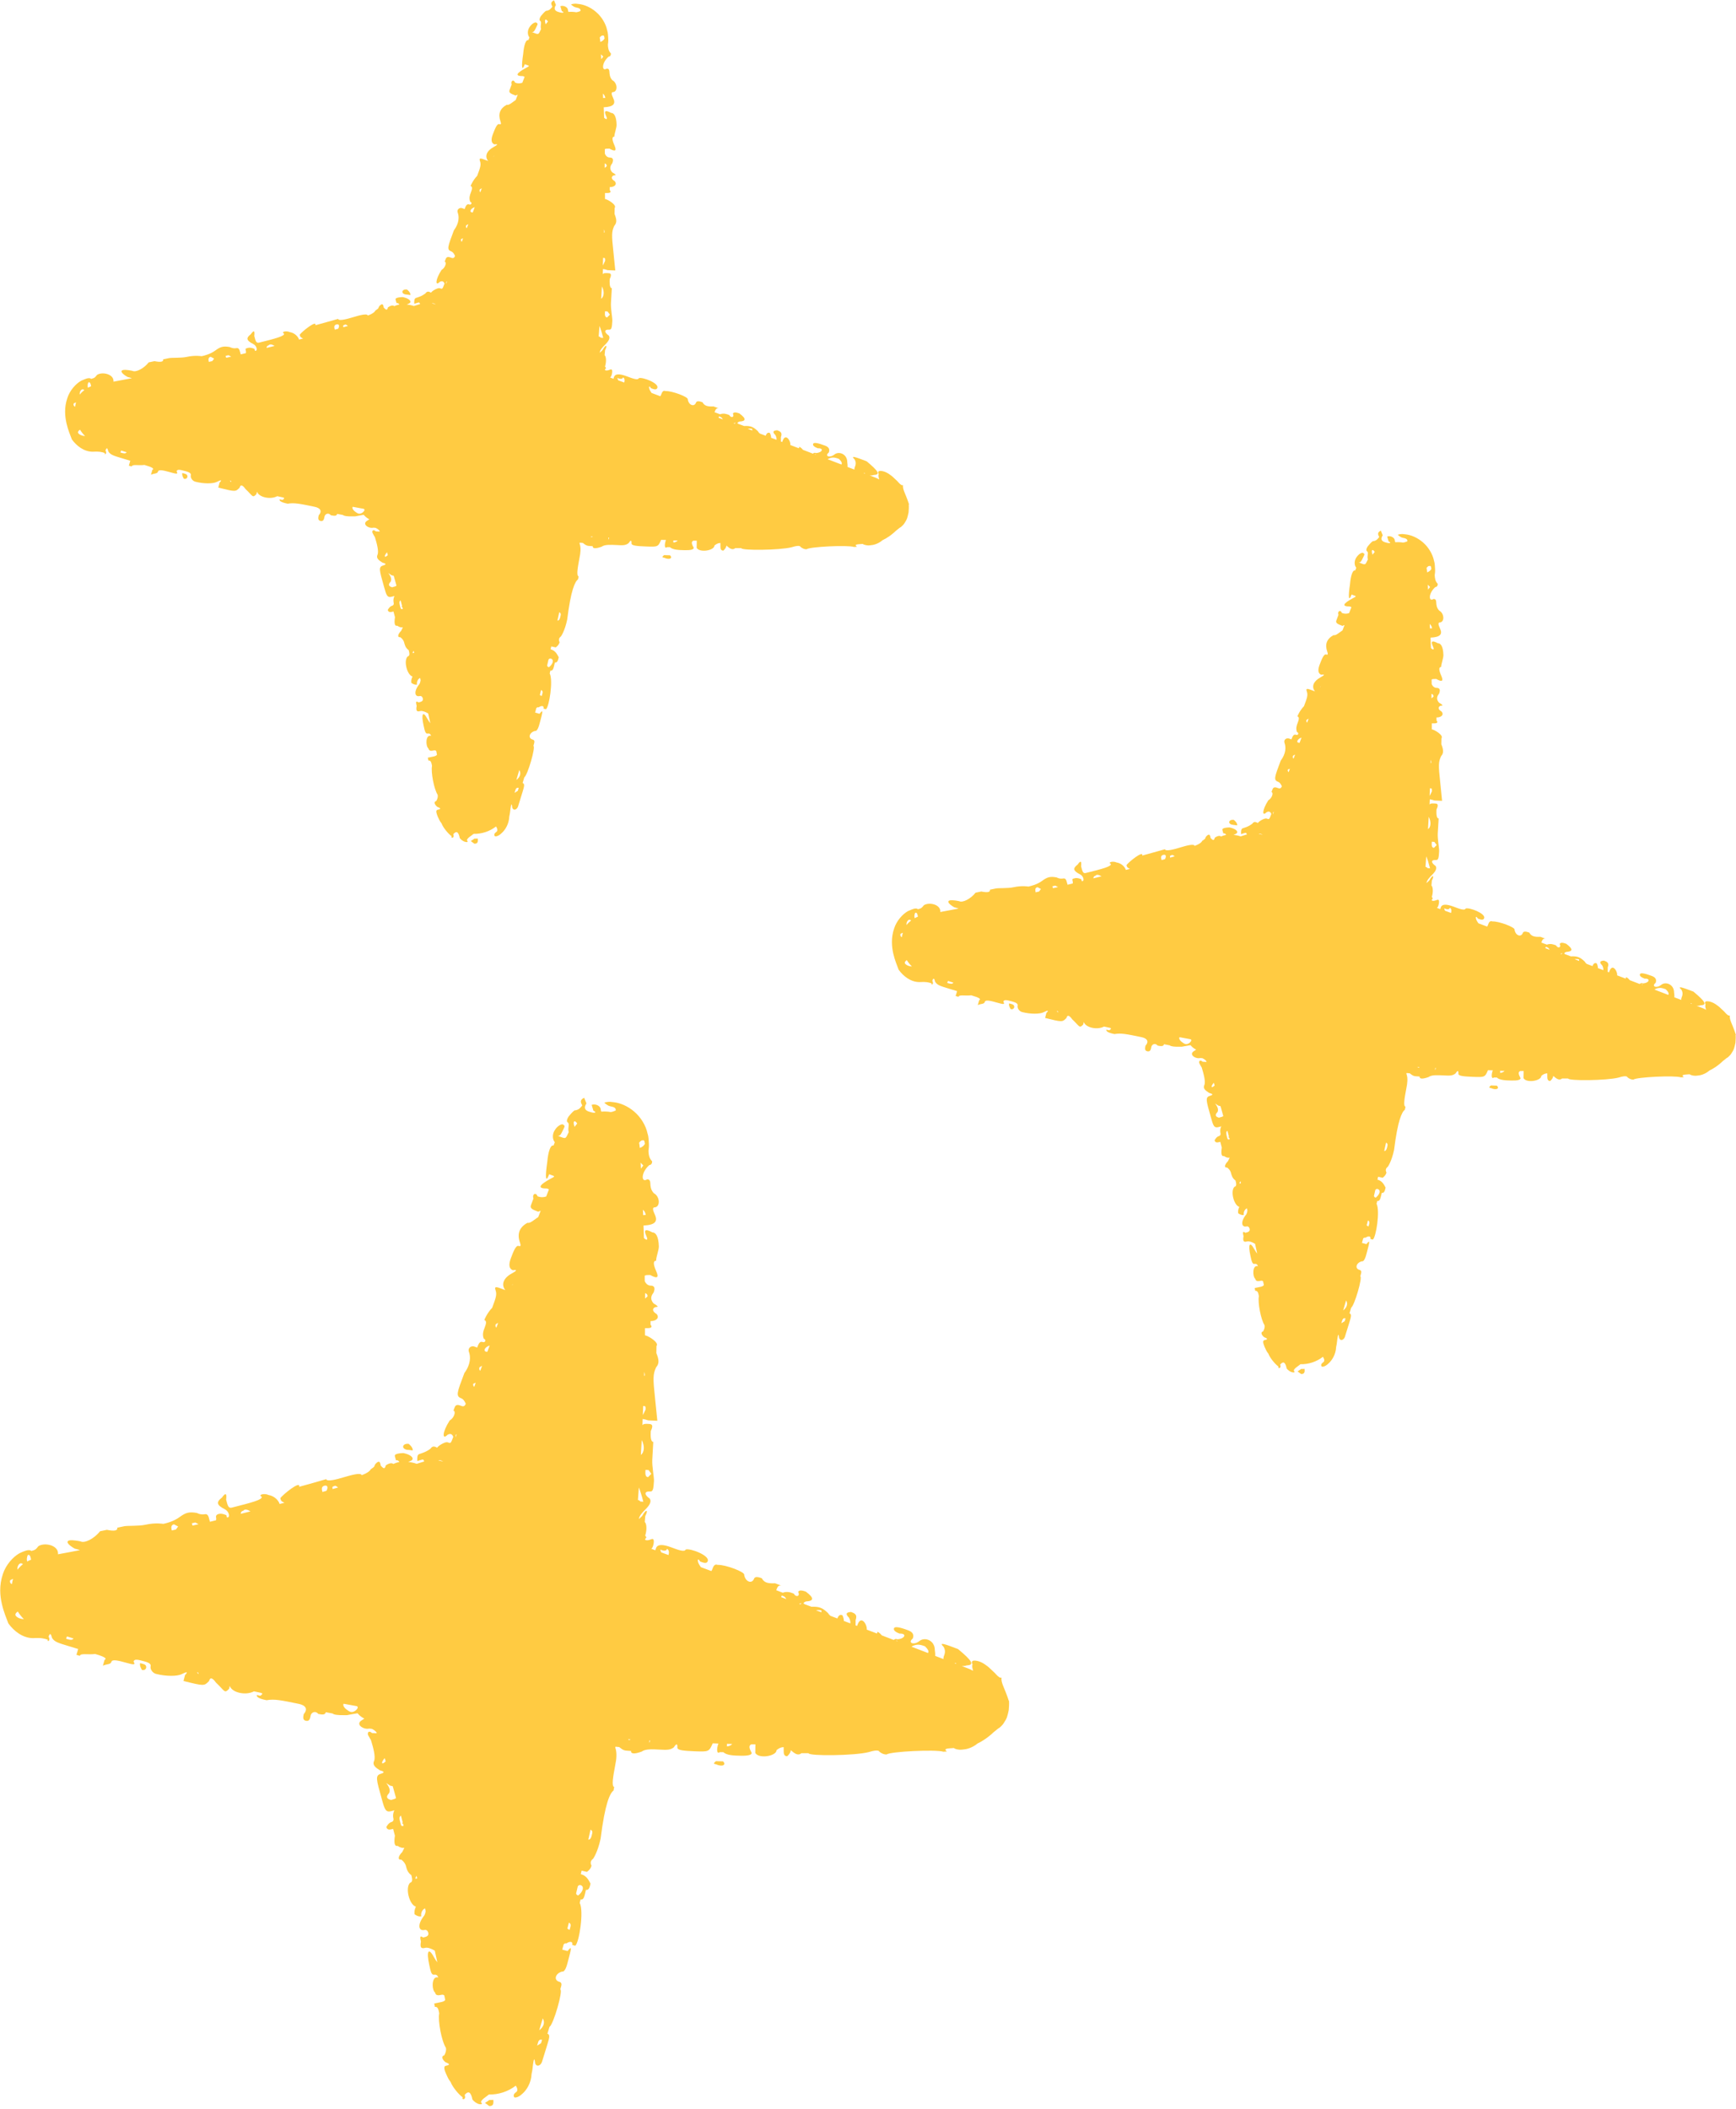 <svg width="84" height="102" viewBox="0 0 84 102" fill="none" xmlns="http://www.w3.org/2000/svg">
<g clip-path="url(#clip0_295_281)">
<path d="M23.677 101.574C23.61 101.622 23.544 101.671 23.468 101.713C23.532 101.765 23.601 101.816 23.674 101.868C23.898 101.874 23.88 101.71 23.871 101.568C23.871 101.562 23.871 101.58 23.677 101.574Z" fill="#FFCB42"/>
<path d="M19.743 70.127C19.818 70.133 19.894 70.145 19.967 70.157C20 70.014 19.773 69.829 19.767 69.835C19.633 69.826 19.567 69.863 19.536 69.902C19.503 69.939 19.506 69.978 19.506 69.978C19.506 69.978 19.506 70.014 19.539 70.051C19.573 70.084 19.63 70.124 19.746 70.133L19.743 70.127Z" fill="#FFCB42"/>
<path d="M34.64 85.186C34.523 85.279 34.521 85.327 34.634 85.331C34.974 85.489 35.153 85.346 34.983 85.195C34.983 85.195 34.81 85.189 34.637 85.186H34.64Z" fill="#FFCB42"/>
<path d="M6.947 80.489L6.78 80.443C6.741 80.586 6.868 80.771 6.868 80.771C7.035 80.817 7.071 80.674 7.071 80.674C7.071 80.674 7.111 80.531 6.944 80.489H6.947Z" fill="#FFCB42"/>
<path d="M37.835 76.703C37.835 76.703 37.859 76.712 37.872 76.719C37.863 76.715 37.85 76.709 37.835 76.703Z" fill="#FFCB42"/>
<path d="M48.814 82.269C48.589 81.574 48.434 81.431 48.459 81.14C48.395 81.177 48.301 81.101 48.186 80.976C48.134 80.91 48.055 80.849 47.979 80.773C47.904 80.7 47.825 80.621 47.734 80.561C47.47 80.354 47.248 80.318 47.136 80.321C47.021 80.327 46.999 80.397 47.057 80.506C47.024 80.591 47.051 80.697 47.087 80.816C47.024 80.785 46.963 80.749 46.896 80.722C46.775 80.676 46.657 80.63 46.535 80.582C46.611 80.588 46.693 80.582 46.784 80.552C47.157 80.536 47.051 80.339 46.356 79.763C45.716 79.52 45.395 79.399 45.662 79.66C45.768 79.857 45.716 79.993 45.662 80.133C45.65 80.169 45.647 80.209 45.653 80.248C45.519 80.197 45.386 80.145 45.252 80.094C45.258 80.024 45.252 79.933 45.234 79.814C45.234 79.341 44.752 79.162 44.488 79.375C44.221 79.59 43.902 79.469 44.166 79.253C44.237 79.071 44.165 78.94 43.951 78.859C43.524 78.697 43.293 78.663 43.259 78.756C43.225 78.849 43.314 78.935 43.526 79.014C43.899 78.998 43.793 79.271 43.42 79.29C43.338 79.259 43.286 79.281 43.247 79.323C43.056 79.25 42.862 79.174 42.67 79.102C42.57 78.974 42.461 78.926 42.461 78.926C42.449 78.953 42.44 78.983 42.434 79.011C42.27 78.947 42.103 78.886 41.94 78.823C41.946 78.765 41.939 78.671 41.876 78.546C41.77 78.349 41.609 78.289 41.503 78.562C41.49 78.592 41.481 78.619 41.472 78.644C41.448 78.634 41.424 78.625 41.4 78.616C41.4 78.555 41.4 78.474 41.4 78.364C41.503 78.088 41.345 78.031 41.184 77.97C40.935 77.98 40.901 78.072 41.081 78.246C41.148 78.371 41.151 78.465 41.145 78.522C41.038 78.483 40.932 78.443 40.829 78.401C40.841 78.273 40.759 78.125 40.759 78.125C40.623 78.073 40.565 78.167 40.517 78.282C40.404 78.24 40.292 78.198 40.18 78.155C40.135 78.116 40.092 78.07 40.065 78.022C39.798 77.764 39.637 77.703 39.264 77.718C39.103 77.658 38.945 77.597 38.945 77.597C38.785 77.536 38.997 77.46 38.997 77.46C39.37 77.442 39.422 77.306 38.994 76.987C38.779 76.906 38.655 76.912 38.621 77.005C38.73 77.203 38.518 77.281 38.408 77.081C38.248 77.02 38.087 76.96 37.877 77.039C37.717 76.978 37.559 76.917 37.559 76.917C37.611 76.781 37.662 76.641 37.823 76.702L37.501 76.581C37.128 76.599 36.97 76.538 36.861 76.338C36.647 76.257 36.523 76.263 36.488 76.356C36.385 76.632 36.063 76.511 36.009 76.174C36.06 76.038 35.099 75.674 34.729 75.692C34.568 75.631 34.516 75.768 34.465 75.907C34.453 75.941 34.437 75.968 34.419 75.989C34.249 75.925 34.083 75.865 33.913 75.801C33.882 75.758 33.852 75.713 33.825 75.665C33.715 75.467 33.767 75.328 33.876 75.528C34.037 75.589 34.198 75.649 34.246 75.51C34.349 75.234 33.388 74.873 33.178 74.949C33.127 75.085 32.808 74.967 32.487 74.845C32.06 74.684 31.812 74.695 31.744 74.879C31.731 74.915 31.719 74.952 31.71 74.985C31.646 74.961 31.58 74.936 31.516 74.912C31.546 74.885 31.571 74.855 31.586 74.815C31.637 74.676 31.643 74.563 31.631 74.5C31.616 74.436 31.577 74.421 31.48 74.463C31.279 74.545 31.131 74.487 31.27 74.384C31.276 74.348 31.255 74.311 31.219 74.278C31.301 74.023 31.301 73.711 31.198 73.614C31.198 73.614 31.21 73.471 31.222 73.332C31.395 73.001 31.249 72.989 31.076 73.32C30.997 73.398 30.955 73.438 30.937 73.456L30.915 73.474C30.931 73.314 31.088 73.147 31.249 72.989C31.461 72.776 31.524 72.609 31.437 72.485C31.158 72.291 31.17 72.121 31.461 72.142C31.607 72.152 31.619 71.982 31.643 71.639C31.656 71.466 31.543 70.944 31.562 70.601C31.58 70.259 31.61 69.743 31.61 69.743C31.465 69.734 31.48 69.391 31.489 69.221C31.653 68.884 31.504 68.878 31.358 68.872C31.246 68.866 31.134 68.863 31.085 68.936C31.091 68.836 31.094 68.733 31.097 68.633C31.17 68.645 31.255 68.663 31.367 68.702L31.807 68.721L31.701 67.683C31.589 66.649 31.592 66.479 31.747 66.136C31.895 65.966 31.901 65.796 31.759 65.447C31.762 65.275 31.765 65.105 31.765 65.105C31.907 64.944 31.386 64.619 31.207 64.586C31.207 64.471 31.207 64.355 31.207 64.24C31.243 64.24 31.282 64.24 31.328 64.24C31.524 64.24 31.574 64.183 31.477 64.07C31.477 64.006 31.477 63.946 31.477 63.9C31.771 63.9 31.919 63.73 31.771 63.557C31.477 63.385 31.622 63.215 31.771 63.215C31.868 63.215 31.818 63.157 31.622 63.042C31.474 62.872 31.477 62.699 31.622 62.526C31.717 62.295 31.667 62.181 31.471 62.183C31.358 62.183 31.249 62.089 31.198 61.968C31.198 61.88 31.195 61.795 31.195 61.707C31.225 61.674 31.295 61.671 31.465 61.671C31.762 61.837 31.907 61.837 31.756 61.495C31.604 61.155 31.598 60.982 31.747 60.979C31.744 60.806 31.883 60.46 31.88 60.287C31.865 59.772 31.713 59.605 31.565 59.608C31.264 59.447 31.119 59.45 31.276 59.787C31.37 59.99 31.298 60.008 31.158 59.884C31.152 59.681 31.143 59.48 31.137 59.277C31.701 59.253 31.841 59.077 31.683 58.743C31.576 58.519 31.571 58.404 31.668 58.4C31.962 58.388 31.941 57.873 31.637 57.715C31.483 57.551 31.474 57.378 31.465 57.208C31.458 57.093 31.407 57.038 31.31 57.044C31.025 57.229 31 56.72 31.419 56.353C31.565 56.344 31.555 56.174 31.555 56.174C31.398 56.01 31.389 55.84 31.377 55.67C31.386 55.579 31.404 55.485 31.398 55.333C31.383 55.182 31.395 55.006 31.331 54.821C31.255 54.448 31.009 54.038 30.685 53.765C30.363 53.486 29.981 53.343 29.702 53.313C29.632 53.304 29.569 53.295 29.514 53.292C29.456 53.292 29.408 53.298 29.368 53.304C29.289 53.313 29.247 53.328 29.247 53.346C29.453 53.504 29.441 53.489 29.638 53.535C29.638 53.535 29.835 53.574 29.787 53.719C29.787 53.719 29.732 53.738 29.66 53.765C29.626 53.777 29.59 53.783 29.553 53.789C29.408 53.762 29.256 53.756 29.107 53.768C29.077 53.753 29.074 53.719 29.068 53.653C29.062 53.51 28.834 53.368 28.628 53.441C28.628 53.441 28.671 53.58 28.713 53.723C28.919 53.82 28.759 53.856 28.54 53.78C28.319 53.723 28.225 53.604 28.376 53.371C28.322 53.234 28.267 53.098 28.267 53.098C28.034 53.204 28.106 53.337 28.173 53.468C28.173 53.468 28.137 53.522 28.079 53.58C28.021 53.644 27.933 53.701 27.797 53.71C27.706 53.777 27.594 53.902 27.509 54.011C27.433 54.126 27.405 54.241 27.463 54.281C27.584 54.366 27.457 54.526 27.518 54.763C27.436 54.927 27.409 55.006 27.36 55.033C27.311 55.06 27.242 55.033 27.105 54.981L26.969 54.927C27.108 54.978 27.157 54.827 27.254 54.636C27.342 54.454 27.345 54.454 27.218 54.378C27.13 54.387 27.044 54.438 26.966 54.511C26.893 54.581 26.814 54.699 26.79 54.769C26.729 54.93 26.738 55.115 26.844 55.248L26.784 55.409C26.647 55.358 26.526 55.676 26.48 56.21C26.377 56.905 26.392 57.275 26.574 56.796C26.574 56.796 26.687 56.838 26.811 56.887C26.805 56.902 26.799 56.917 26.793 56.932C26.762 56.947 26.72 56.971 26.65 57.008C26.059 57.33 25.998 57.49 26.468 57.487C26.502 57.499 26.532 57.511 26.562 57.527C26.517 57.642 26.474 57.757 26.429 57.873C26.304 57.915 26.171 57.924 26.01 57.863C25.934 57.651 25.737 57.757 25.813 57.97C25.752 58.13 25.692 58.291 25.692 58.291C25.631 58.452 25.767 58.504 26.044 58.61C26.089 58.585 26.128 58.57 26.162 58.564C26.122 58.667 26.083 58.767 26.044 58.867C25.858 58.989 25.646 59.189 25.525 59.144C25.13 59.359 25.009 59.681 25.161 60.105C25.211 60.247 25.191 60.3 25.1 60.266C24.963 60.215 24.842 60.533 24.721 60.855C24.599 61.174 24.631 61.369 24.815 61.44C25.039 61.404 25.019 61.457 24.754 61.601C24.36 61.816 24.238 62.138 24.451 62.402C24.39 62.38 24.433 62.396 24.314 62.35C24.038 62.247 23.902 62.195 23.978 62.405C24.053 62.617 23.993 62.778 23.814 63.257C23.556 63.524 23.435 63.846 23.435 63.846C23.571 63.897 23.51 64.058 23.45 64.219C23.389 64.38 23.328 64.54 23.407 64.75C23.544 64.801 23.483 64.962 23.347 64.91C23.21 64.859 23.149 65.02 23.089 65.18L22.952 65.129C22.816 65.077 22.616 65.186 22.694 65.399C22.77 65.611 22.788 65.981 22.47 66.412C22.106 67.374 22.045 67.531 22.321 67.635C22.458 67.686 22.537 67.898 22.537 67.898C22.496 68.006 22.43 68.042 22.34 68.008C22.203 67.956 22.063 67.905 22.003 68.065L21.942 68.226C22.079 68.278 21.96 68.596 21.76 68.706C21.381 69.294 21.396 69.667 21.657 69.397C21.788 69.324 21.88 69.359 21.933 69.5C21.812 69.819 21.812 69.822 21.675 69.767C21.581 69.734 21.451 69.804 21.348 69.861C21.296 69.892 21.247 69.925 21.208 69.961C21.19 69.98 21.172 69.998 21.156 70.016C21.153 70.034 21.132 70.013 21.117 70.007C21.102 69.998 21.087 69.992 21.074 69.986C20.965 69.943 20.898 69.974 20.823 70.077C20.713 70.159 20.613 70.21 20.516 70.25C20.471 70.268 20.41 70.289 20.377 70.301L20.286 70.332C20.286 70.332 20.274 70.335 20.27 70.338C20.183 70.38 20.186 70.526 20.192 70.668L20.319 70.629L20.34 70.623C20.477 70.58 20.495 70.583 20.525 70.692C20.489 70.702 20.456 70.711 20.419 70.723C20.334 70.75 20.252 70.774 20.167 70.802C20.167 70.802 20.164 70.802 20.161 70.802C20.019 70.75 19.882 70.726 19.752 70.711C19.894 70.662 19.976 70.617 19.964 70.547C19.964 70.477 19.849 70.353 19.518 70.283C19.3 70.289 19.188 70.322 19.139 70.353C19.09 70.383 19.1 70.419 19.121 70.489L19.16 70.632C19.236 70.614 19.288 70.653 19.324 70.717C19.218 70.735 19.121 70.768 19.027 70.811C18.987 70.765 18.909 70.768 18.83 70.793C18.742 70.823 18.666 70.88 18.666 70.88C18.617 71.108 18.529 70.999 18.423 70.893C18.402 70.753 18.375 70.683 18.299 70.708C18.265 70.714 18.208 70.762 18.168 70.808C18.153 70.829 18.126 70.874 18.105 70.938C18.068 70.984 18.008 71.014 17.935 71.069C17.904 71.154 17.771 71.232 17.68 71.278C17.583 71.326 17.501 71.351 17.501 71.351C17.458 71.211 16.97 71.357 16.642 71.451C16.315 71.548 15.823 71.688 15.784 71.545C15.784 71.545 15.456 71.639 15.129 71.733C14.637 71.87 14.473 71.915 14.473 71.915C14.561 71.587 13.691 72.282 13.563 72.467C13.6 72.598 13.603 72.61 13.764 72.686C13.685 72.707 13.609 72.728 13.53 72.746C13.475 72.561 13.26 72.352 12.996 72.312C12.793 72.212 12.465 72.3 12.665 72.397C12.702 72.54 12.207 72.67 11.215 72.922C11.048 72.965 11.015 72.822 10.942 72.537C10.981 72.223 10.914 72.189 10.742 72.434C10.448 72.658 10.481 72.801 10.885 73.004C11.045 73.086 11.121 73.286 11.057 73.383C11.033 73.389 11.006 73.395 10.982 73.401C10.976 73.38 10.97 73.35 10.954 73.289C10.954 73.289 10.754 73.186 10.587 73.228C10.476 73.255 10.433 73.316 10.457 73.411C10.466 73.45 10.463 73.493 10.454 73.532C10.354 73.556 10.257 73.584 10.157 73.605C10.144 73.568 10.135 73.529 10.126 73.489C10.093 73.347 10.056 73.204 9.893 73.244C9.893 73.244 9.726 73.283 9.526 73.18C9.159 73.116 8.995 73.156 8.697 73.374C8.397 73.593 8.066 73.671 7.9 73.708C7.9 73.708 7.536 73.638 7.035 73.75C6.701 73.823 6.17 73.787 6.007 73.823C5.84 73.859 5.673 73.893 5.673 73.893C5.703 74.035 5.536 74.072 5.172 73.996C5.006 74.029 4.839 74.066 4.839 74.066C4.563 74.421 4.089 74.663 3.895 74.554C3.895 74.554 3.531 74.475 3.364 74.506C3.198 74.539 3.225 74.682 3.616 74.906C3.713 74.927 3.798 74.952 3.868 74.979C3.516 75.049 3.161 75.112 2.806 75.179C2.852 74.742 2.157 74.588 1.857 74.788C1.72 74.961 1.711 74.964 1.508 75.021C1.499 74.985 1.438 74.973 1.338 74.982C1.241 75 1.104 75.052 0.944 75.128C0.631 75.303 0.285 75.686 0.14 76.132C-0.048 76.684 0 77.187 0.091 77.585C0.182 77.982 0.319 78.292 0.404 78.522C0.674 78.895 1.101 79.232 1.599 79.235C1.99 79.211 2.139 79.253 2.309 79.308C2.266 79.447 2.473 79.359 2.351 79.168C2.41 78.98 2.464 78.997 2.515 79.22C2.633 79.411 2.8 79.463 3.292 79.611C3.619 79.711 3.783 79.76 3.783 79.76C3.741 79.899 3.698 80.042 3.698 80.042L3.862 80.091C3.904 79.951 4.235 80.048 4.605 80.002C5.046 80.128 5.198 80.222 5.06 80.285C5.021 80.427 4.978 80.567 4.978 80.567C5.185 80.473 5.348 80.521 5.391 80.379C5.43 80.239 5.761 80.33 6.092 80.421C6.422 80.512 6.589 80.558 6.462 80.37C6.501 80.227 6.665 80.272 6.996 80.361C7.216 80.419 7.314 80.496 7.29 80.591C7.253 80.734 7.381 80.919 7.548 80.964C8.048 81.092 8.582 81.082 8.785 80.979C9.054 80.844 9.11 80.858 8.952 81.022C8.916 81.164 8.879 81.307 8.879 81.307C9.881 81.559 9.881 81.553 10.117 81.307C10.164 81.117 10.275 81.143 10.451 81.386C10.885 81.789 10.851 81.932 11.085 81.686L11.118 81.544C11.218 81.871 11.889 82.023 12.289 81.808L12.623 81.88C12.79 81.917 12.592 82.023 12.592 82.023L12.426 81.987C12.395 82.132 12.729 82.202 12.899 82.238C13.266 82.168 13.6 82.238 14.443 82.411C14.78 82.478 14.919 82.654 14.695 82.912C14.668 83.057 14.637 83.2 14.807 83.233C14.977 83.267 15.004 83.121 15.031 82.978C15.059 82.833 15.256 82.724 15.399 82.9C15.569 82.933 15.735 82.963 15.763 82.818C15.763 82.818 15.932 82.848 16.099 82.881C16.148 82.942 16.378 82.966 16.664 82.96C16.7 82.96 16.736 82.96 16.773 82.96C16.812 82.96 16.821 82.954 16.852 82.948C16.903 82.939 16.955 82.93 17.009 82.918C17.07 82.909 17.131 82.897 17.188 82.888C17.222 82.881 17.252 82.878 17.282 82.872C17.319 82.863 17.316 82.894 17.334 82.906C17.425 83.012 17.562 83.097 17.631 83.127C17.565 83.17 17.577 83.163 17.507 83.206C17.383 83.282 17.349 83.373 17.419 83.464C17.486 83.552 17.68 83.652 17.868 83.609C17.913 83.615 17.953 83.619 17.992 83.622C18.162 83.701 18.226 83.797 18.229 83.819C18.229 83.849 18.144 83.828 18.001 83.825C17.895 83.728 17.826 83.755 17.804 83.813C17.795 83.843 17.795 83.879 17.813 83.925C17.822 83.949 17.838 83.974 17.856 84.004C17.88 84.052 17.91 84.104 17.947 84.159C18.047 84.486 18.189 84.975 18.099 85.181C18.005 85.387 18.196 85.508 18.384 85.63C18.604 85.684 18.62 85.739 18.432 85.794C18.15 85.876 18.199 86.039 18.475 87.022C18.611 87.514 18.657 87.677 18.939 87.602C19.018 87.58 19.003 87.584 19.081 87.562C18.984 87.766 19.03 87.929 19.03 87.929C19.06 88.038 19.028 88.106 18.933 88.132C18.79 88.172 18.693 88.372 18.693 88.372C18.739 88.536 18.878 88.5 19.021 88.46C19.021 88.46 19.066 88.624 19.109 88.788C19.054 89.155 19.096 89.319 19.239 89.282C19.363 89.367 19.472 89.397 19.567 89.373L19.467 89.576C19.227 89.816 19.266 89.98 19.409 89.944C19.594 90.071 19.637 90.238 19.637 90.238C19.679 90.405 19.721 90.569 19.904 90.699C19.946 90.866 19.985 91.03 19.843 91.066C19.597 91.303 19.8 92.128 20.125 92.225C20.022 92.425 20.061 92.592 20.061 92.592C20.183 92.681 20.291 92.713 20.386 92.689C20.349 92.534 20.437 92.358 20.565 92.304C20.574 92.346 20.586 92.389 20.595 92.431C20.589 92.495 20.574 92.568 20.528 92.653C20.177 93.086 20.252 93.417 20.541 93.35C20.683 93.317 20.723 93.484 20.723 93.484C20.762 93.651 20.616 93.684 20.474 93.714C20.292 93.581 20.331 93.748 20.368 93.912C20.298 94.276 20.44 94.245 20.586 94.212C20.695 94.188 20.871 94.251 21.038 94.351C21.081 94.54 21.12 94.728 21.162 94.916C21.111 94.855 21.053 94.77 20.986 94.646C20.732 94.178 20.625 94.376 20.771 95.043C20.844 95.377 20.877 95.544 21.023 95.513C21.023 95.513 21.166 95.483 21.202 95.65C21.238 95.817 21.344 95.619 21.202 95.65C20.88 95.544 20.877 96.241 21.053 96.378C21.087 96.545 21.232 96.514 21.375 96.484C21.432 96.472 21.472 96.493 21.499 96.52C21.514 96.59 21.526 96.66 21.542 96.733C21.505 96.806 21.402 96.827 21.299 96.848C21.156 96.878 21.011 96.906 21.011 96.906L21.044 97.073C21.187 97.042 21.22 97.209 21.253 97.379C21.178 97.743 21.372 98.744 21.578 99.053C21.598 99.165 21.571 99.285 21.496 99.415C21.351 99.442 21.381 99.609 21.557 99.748C21.769 99.825 21.779 99.881 21.587 99.915C21.514 99.927 21.487 99.976 21.505 100.082C21.514 100.133 21.532 100.194 21.587 100.315C21.645 100.428 21.684 100.561 21.805 100.704C21.884 100.925 22.191 101.313 22.394 101.447C22.309 101.571 22.582 101.59 22.482 101.329C22.667 101.11 22.788 101.189 22.861 101.553C22.934 101.653 23.086 101.756 23.195 101.775C23.304 101.796 23.362 101.765 23.271 101.678C23.301 101.541 23.495 101.444 23.659 101.307C24.114 101.32 24.587 101.168 24.957 100.88C25.03 100.992 25.079 101.122 24.97 101.198C24.97 101.198 24.803 101.295 24.872 101.426C24.891 101.459 24.936 101.462 25.009 101.441C25.082 101.42 25.176 101.368 25.276 101.271C25.479 101.101 25.707 100.74 25.722 100.309C25.773 100.106 25.77 99.982 25.789 99.87C25.804 99.763 25.816 99.688 25.828 99.648C25.852 99.566 25.877 99.618 25.895 99.803C25.983 100.012 26.174 99.891 26.226 99.727C26.226 99.727 26.377 99.236 26.48 98.905C26.58 98.577 26.629 98.41 26.489 98.368C26.489 98.368 26.538 98.204 26.587 98.04C26.781 97.919 27.257 96.269 27.111 96.226L27.157 96.059C27.187 95.948 27.155 95.88 27.06 95.856C26.778 95.777 26.869 95.45 27.196 95.362C27.339 95.401 27.43 95.07 27.472 94.903C27.648 94.239 27.694 94.075 27.463 94.37C27.333 94.336 27.318 94.33 27.205 94.303C27.227 94.218 27.251 94.133 27.272 94.051C27.305 94.009 27.345 93.987 27.405 94.002C27.591 93.875 27.733 93.912 27.691 94.075L27.833 94.112C28.021 93.984 28.261 92.446 28.052 92.043L28.091 91.876C28.234 91.909 28.273 91.743 28.313 91.576L28.352 91.409C28.495 91.442 28.537 91.275 28.573 91.109C28.473 90.914 28.37 90.72 28.103 90.65C28.115 90.593 28.131 90.538 28.143 90.481L28.258 90.508L28.401 90.541C28.522 90.452 28.596 90.352 28.622 90.241C28.551 90.107 28.576 89.996 28.698 89.907C28.698 89.907 28.919 89.604 29.062 88.933C29.277 87.222 29.508 86.746 29.687 86.604L29.72 86.434C29.578 86.406 29.672 85.9 29.766 85.393C29.808 85.175 29.82 85.102 29.826 84.95C29.832 84.814 29.82 84.662 29.772 84.529C29.775 84.516 29.775 84.498 29.781 84.489H29.82C29.848 84.495 29.872 84.495 29.893 84.498C29.936 84.498 29.963 84.504 29.963 84.504C30.157 84.665 30.23 84.671 30.324 84.677L30.533 84.692C30.524 84.838 30.697 84.85 31.049 84.723C31.228 84.586 31.571 84.608 31.913 84.626C32.256 84.644 32.429 84.653 32.605 84.516C32.728 84.326 32.785 84.328 32.775 84.523C32.769 84.668 33.112 84.683 33.624 84.708C34.295 84.732 34.31 84.729 34.486 84.322C34.577 84.325 34.671 84.328 34.762 84.332C34.665 84.592 34.68 84.865 34.826 84.75H34.999C35.166 84.905 35.508 84.917 35.854 84.923C36.198 84.929 36.371 84.884 36.373 84.787C36.248 84.562 36.218 84.425 36.358 84.371C36.421 84.371 36.485 84.371 36.552 84.371L36.546 84.787C36.713 85.087 37.574 84.944 37.577 84.65C37.692 84.553 37.807 84.505 37.92 84.507V84.653C37.92 84.799 37.92 84.947 38.09 84.947C38.09 84.947 38.263 84.802 38.263 84.653C38.433 84.799 38.605 84.947 38.779 84.799H39.121C39.121 84.947 41.357 84.923 42.036 84.747C42.546 84.586 42.552 84.729 42.552 84.729C42.669 84.822 42.786 84.866 42.901 84.862C43.068 84.717 45.295 84.611 45.647 84.729L45.819 84.717C45.64 84.58 45.81 84.571 46.153 84.55C46.199 84.583 46.265 84.608 46.344 84.62C46.384 84.626 46.426 84.632 46.472 84.632C46.523 84.632 46.584 84.623 46.642 84.617C46.878 84.595 47.133 84.474 47.297 84.332C47.585 84.195 47.797 84.031 47.961 83.892C48.04 83.816 48.113 83.752 48.183 83.701C48.246 83.646 48.304 83.597 48.365 83.567C48.456 83.488 48.531 83.409 48.583 83.321C48.638 83.236 48.692 83.151 48.726 83.051C48.756 82.951 48.786 82.842 48.81 82.715C48.82 82.584 48.835 82.436 48.823 82.257L48.814 82.269ZM31.48 63.864C31.48 63.818 31.48 63.828 31.48 63.864V63.864ZM46.259 80.476C46.238 80.467 46.217 80.461 46.196 80.451C46.205 80.424 46.265 80.421 46.259 80.476ZM44.227 79.587C44.439 79.511 44.6 79.572 44.761 79.632C44.912 79.781 44.958 79.887 44.9 79.954C44.636 79.851 44.369 79.751 44.105 79.648C44.136 79.626 44.178 79.605 44.227 79.587ZM43.429 79.387C43.405 79.378 43.38 79.368 43.356 79.359C43.392 79.344 43.414 79.353 43.429 79.387ZM39.746 77.894C39.737 77.921 39.74 77.952 39.752 77.988C39.661 77.955 39.573 77.918 39.482 77.885C39.637 77.858 39.746 77.894 39.746 77.894ZM38.788 77.533L38.727 77.6C38.706 77.594 38.687 77.585 38.666 77.579L38.785 77.536L38.788 77.533ZM37.826 77.172C37.959 77.221 37.981 77.233 38.047 77.345C37.965 77.315 37.88 77.284 37.799 77.251C37.808 77.224 37.817 77.197 37.826 77.172ZM31.947 74.952C32.092 75.006 32.229 75.046 32.278 74.918C32.278 74.918 32.42 74.976 32.347 75.216C32.229 75.173 32.111 75.128 31.992 75.085C31.968 75.034 31.956 74.985 31.947 74.949V74.952ZM30.982 72.625C30.943 72.57 30.903 72.552 30.867 72.558C30.882 72.355 30.897 72.149 30.912 71.945C30.979 72.112 31.049 72.331 31.128 72.637C31.049 72.631 31.061 72.631 30.982 72.625ZM31.237 71.096L31.383 71.105L31.516 71.287L31.358 71.448C31.213 71.439 31.222 71.266 31.234 71.096H31.237ZM31.009 70.371C31.025 70.131 31.04 69.895 31.052 69.655C31.195 69.919 31.188 70.246 31.009 70.371ZM31.237 68.181C31.161 68.338 31.125 68.417 31.104 68.445C31.11 68.299 31.116 68.15 31.122 68.005C31.237 68.011 31.243 68.02 31.237 68.181ZM31.167 66.546C31.167 66.482 31.167 66.418 31.17 66.358C31.219 66.5 31.207 66.564 31.167 66.546ZM31.331 62.705C31.331 62.705 31.279 62.76 31.213 62.808C31.213 62.723 31.213 62.635 31.213 62.55C31.282 62.569 31.334 62.608 31.334 62.705H31.331ZM31.243 58.767L31.119 58.773C31.116 58.685 31.113 58.601 31.11 58.513C31.182 58.576 31.237 58.667 31.243 58.767ZM31.012 56.526C31.006 56.428 31.003 56.334 30.997 56.237L31.128 56.374L31.012 56.526ZM31.031 55.167C31.176 55.139 31.176 55.139 31.204 55.33C31.204 55.33 31.173 55.382 31.125 55.431C31.079 55.47 31.018 55.506 30.955 55.522C30.955 55.494 30.955 55.467 30.949 55.44C30.946 55.379 30.931 55.327 30.924 55.27C30.952 55.239 30.985 55.203 31.031 55.167ZM27.794 54.238C27.827 54.223 27.873 54.26 27.93 54.344C27.885 54.393 27.842 54.451 27.803 54.505C27.748 54.366 27.745 54.254 27.794 54.235V54.238ZM24.788 62.174C24.785 62.147 24.794 62.12 24.818 62.095C24.809 62.123 24.797 62.15 24.788 62.174ZM23.99 64.049L24.105 63.985C24.075 64.061 24.047 64.14 24.017 64.216C23.975 64.176 23.959 64.125 23.987 64.046L23.99 64.049ZM23.695 65.08C23.659 65.18 23.62 65.284 23.58 65.384C23.35 65.387 23.438 65.159 23.695 65.08ZM23.204 66.13L23.328 66.063C23.298 66.142 23.268 66.224 23.237 66.303C23.192 66.263 23.174 66.212 23.204 66.13ZM22.901 66.931C22.901 66.931 22.952 66.903 23.019 66.882C22.995 66.949 22.97 67.016 22.946 67.082C22.904 67.04 22.879 66.989 22.901 66.931ZM22.094 69.376C22.076 69.424 22.057 69.476 22.039 69.525C22.042 69.443 22.045 69.376 22.094 69.376ZM21.426 70.686C21.426 70.686 21.439 70.695 21.445 70.698C21.369 70.674 21.293 70.653 21.211 70.641C21.211 70.641 21.211 70.641 21.214 70.638C21.272 70.617 21.341 70.632 21.426 70.686ZM16.227 71.863C16.227 71.863 16.294 71.894 16.36 71.948C16.272 71.973 16.184 71.997 16.096 72.024C16.066 71.915 16.078 71.906 16.227 71.863ZM15.693 71.863C15.845 71.821 15.89 71.939 15.796 72.109C15.732 72.127 15.666 72.145 15.602 72.164C15.566 72.033 15.541 71.909 15.693 71.863ZM11.774 73.071C11.84 72.977 11.986 73.019 12.119 73.104C11.965 73.144 11.807 73.183 11.649 73.222C11.649 73.153 11.676 73.095 11.774 73.071ZM9.45 73.641L9.607 73.723C9.513 73.744 9.419 73.769 9.325 73.79C9.307 73.772 9.298 73.741 9.283 73.68L9.45 73.641ZM8.418 73.729L8.619 73.835L8.512 73.981C8.446 73.996 8.379 74.011 8.312 74.026C8.282 73.893 8.264 73.766 8.418 73.729ZM1.305 75.358C1.314 75.27 1.347 75.216 1.347 75.216C1.438 75.173 1.477 75.288 1.499 75.413C1.499 75.422 1.499 75.431 1.502 75.44C1.435 75.464 1.374 75.498 1.314 75.528C1.298 75.464 1.295 75.41 1.302 75.361L1.305 75.358ZM0.934 75.646C0.998 75.595 1.059 75.61 1.11 75.658C1.01 75.737 0.919 75.825 0.846 75.925C0.831 75.834 0.856 75.728 0.931 75.649L0.934 75.646ZM0.489 76.441C0.489 76.441 0.549 76.396 0.631 76.368C0.607 76.45 0.589 76.535 0.577 76.623C0.51 76.596 0.47 76.547 0.489 76.441ZM0.862 77.949C0.944 78.082 1.044 78.207 1.156 78.316C0.953 78.304 0.828 78.231 0.771 78.164C0.716 78.094 0.755 78.019 0.859 77.949H0.862ZM3.198 79.265C3.213 79.211 3.225 79.177 3.243 79.153C3.346 79.183 3.452 79.22 3.555 79.25C3.501 79.356 3.349 79.311 3.198 79.265ZM9.529 80.885C9.55 80.891 9.571 80.897 9.592 80.9C9.62 81.004 9.601 80.985 9.529 80.885ZM17.288 82.648C17.246 82.715 17.167 82.775 17.085 82.799C17 82.821 16.927 82.809 16.803 82.712C16.639 82.602 16.579 82.472 16.627 82.408C16.843 82.448 17.058 82.49 17.273 82.526C17.313 82.554 17.325 82.593 17.285 82.651L17.288 82.648ZM18.614 85.038C18.629 85.093 18.645 85.144 18.663 85.196C18.459 85.393 18.42 85.257 18.614 85.038ZM18.918 87.062C18.699 87.005 18.669 86.896 18.827 86.734C18.891 86.599 18.845 86.435 18.687 86.243L18.875 86.367C18.927 86.379 18.966 86.391 19.003 86.397C19.057 86.588 19.109 86.776 19.163 86.968C19.136 87.001 19.069 87.022 18.918 87.065V87.062ZM19.376 88.175C19.333 88.023 19.297 87.872 19.4 87.82C19.43 87.929 19.457 88.041 19.488 88.151C19.436 88.181 19.479 88.227 19.506 88.218C19.515 88.248 19.521 88.278 19.53 88.311C19.424 88.339 19.415 88.327 19.376 88.178V88.175ZM20.155 90.729C20.164 90.769 20.177 90.808 20.186 90.851C20.082 90.902 20.079 90.854 20.155 90.729ZM26.18 98.826L25.989 98.947L26.037 98.784C26.07 98.674 26.134 98.634 26.229 98.662L26.18 98.826ZM26.092 98.201C26.15 98.01 26.204 97.819 26.262 97.625C26.389 97.837 26.292 98.049 26.092 98.201ZM27.606 93.177L27.563 93.344C27.524 93.335 27.487 93.311 27.454 93.281C27.478 93.186 27.503 93.089 27.527 92.995C27.591 93.029 27.63 93.08 27.606 93.177ZM28.094 91.181C28.094 91.181 28.237 91.215 28.197 91.382C28.158 91.548 27.976 91.682 27.976 91.682C27.912 91.667 27.888 91.627 27.876 91.585C27.903 91.469 27.93 91.354 27.958 91.239C27.991 91.19 28.034 91.166 28.097 91.181H28.094ZM28.655 88.676C28.622 88.833 28.589 88.985 28.467 88.982C28.501 88.821 28.537 88.66 28.573 88.497C28.637 88.527 28.677 88.579 28.658 88.676H28.655ZM30.397 84.122C30.436 84.122 30.479 84.128 30.518 84.131C30.454 84.168 30.409 84.174 30.397 84.122ZM31.41 84.307L31.416 84.189C31.416 84.189 31.446 84.189 31.461 84.189L31.41 84.304V84.307ZM35.172 84.468C35.172 84.468 35.172 84.416 35.175 84.347C35.26 84.347 35.347 84.353 35.432 84.356C35.366 84.422 35.269 84.471 35.172 84.468Z" fill="#FFCB42"/>
<path d="M37.82 76.695C37.82 76.695 37.83 76.699 37.837 76.702C37.827 76.699 37.82 76.695 37.82 76.695Z" fill="#FFCB42"/>
<path d="M37.871 76.717C37.891 76.723 37.897 76.727 37.871 76.717V76.717Z" fill="#FFCB42"/>
<path d="M62.962 66.213C62.907 66.253 62.85 66.292 62.786 66.332C62.841 66.377 62.898 66.417 62.959 66.459C63.147 66.465 63.132 66.326 63.123 66.207C63.123 66.204 63.123 66.22 62.962 66.213Z" fill="#FFCB42"/>
<path d="M59.674 39.9C59.738 39.903 59.801 39.915 59.862 39.924C59.892 39.803 59.698 39.651 59.695 39.654C59.586 39.645 59.528 39.675 59.501 39.709C59.474 39.739 59.477 39.769 59.477 39.769C59.477 39.769 59.477 39.8 59.504 39.83C59.531 39.86 59.58 39.891 59.677 39.897L59.674 39.9Z" fill="#FFCB42"/>
<path d="M72.139 52.502C72.04 52.581 72.038 52.622 72.135 52.626C72.421 52.757 72.569 52.639 72.427 52.511C72.427 52.511 72.284 52.508 72.139 52.502Z" fill="#FFCB42"/>
<path d="M48.968 48.57L48.829 48.533C48.795 48.651 48.904 48.809 48.904 48.809C49.044 48.846 49.074 48.727 49.074 48.727C49.074 48.727 49.105 48.609 48.968 48.573V48.57Z" fill="#FFCB42"/>
<path d="M74.811 45.402C74.811 45.402 74.833 45.412 74.842 45.415C74.836 45.415 74.824 45.408 74.811 45.402Z" fill="#FFCB42"/>
<path d="M83.997 50.059C83.809 49.48 83.681 49.358 83.7 49.116C83.648 49.146 83.566 49.082 83.472 48.976C83.43 48.919 83.363 48.87 83.299 48.806C83.236 48.745 83.169 48.679 83.093 48.63C82.871 48.457 82.686 48.427 82.592 48.43C82.495 48.436 82.477 48.494 82.526 48.585C82.498 48.654 82.519 48.745 82.553 48.843C82.501 48.815 82.45 48.788 82.392 48.764C82.292 48.724 82.192 48.688 82.089 48.648C82.153 48.654 82.219 48.648 82.298 48.624C82.611 48.612 82.519 48.445 81.94 47.963C81.403 47.76 81.136 47.66 81.361 47.875C81.452 48.039 81.406 48.154 81.361 48.269C81.349 48.3 81.349 48.333 81.352 48.366C81.239 48.324 81.127 48.281 81.018 48.239C81.024 48.181 81.018 48.105 81.003 48.005C81.003 47.611 80.599 47.459 80.378 47.638C80.156 47.817 79.889 47.717 80.111 47.538C80.169 47.385 80.11 47.274 79.932 47.208C79.574 47.072 79.381 47.043 79.353 47.12C79.324 47.196 79.399 47.268 79.577 47.335C79.889 47.32 79.801 47.55 79.489 47.566C79.422 47.541 79.377 47.556 79.343 47.596C79.183 47.535 79.022 47.471 78.861 47.411C78.779 47.302 78.685 47.262 78.685 47.262C78.676 47.286 78.667 47.311 78.661 47.335C78.524 47.283 78.385 47.232 78.248 47.177C78.254 47.129 78.248 47.05 78.194 46.947C78.103 46.78 77.969 46.731 77.881 46.962C77.872 46.989 77.863 47.01 77.854 47.032C77.833 47.023 77.814 47.016 77.793 47.007C77.793 46.956 77.793 46.889 77.793 46.795C77.881 46.564 77.748 46.516 77.614 46.464C77.406 46.474 77.377 46.551 77.526 46.695C77.581 46.798 77.587 46.877 77.581 46.925C77.493 46.892 77.405 46.859 77.317 46.825C77.326 46.719 77.259 46.595 77.259 46.595C77.144 46.552 77.096 46.631 77.056 46.728C76.962 46.692 76.868 46.658 76.774 46.622C76.734 46.589 76.701 46.552 76.68 46.51C76.455 46.294 76.322 46.243 76.009 46.258C75.876 46.206 75.743 46.158 75.743 46.158C75.609 46.106 75.785 46.043 75.785 46.043C76.097 46.027 76.14 45.912 75.782 45.648C75.604 45.581 75.5 45.587 75.469 45.663C75.561 45.83 75.382 45.894 75.293 45.727C75.16 45.676 75.027 45.627 74.848 45.691C74.714 45.639 74.581 45.591 74.581 45.591C74.623 45.475 74.669 45.36 74.802 45.412C74.802 45.412 74.669 45.36 74.535 45.312C74.223 45.327 74.089 45.275 73.998 45.108C73.82 45.041 73.716 45.047 73.686 45.123C73.601 45.354 73.331 45.254 73.285 44.972C73.328 44.856 72.524 44.553 72.214 44.568C72.081 44.517 72.038 44.632 71.996 44.747C71.987 44.775 71.972 44.799 71.957 44.817C71.817 44.766 71.674 44.714 71.535 44.659C71.511 44.626 71.486 44.587 71.462 44.544C71.371 44.377 71.414 44.262 71.505 44.429C71.638 44.48 71.772 44.529 71.814 44.414C71.899 44.183 71.095 43.88 70.919 43.943C70.877 44.059 70.61 43.959 70.34 43.855C69.982 43.72 69.774 43.729 69.718 43.883C69.706 43.913 69.7 43.943 69.691 43.974C69.636 43.953 69.581 43.934 69.53 43.913C69.554 43.889 69.575 43.864 69.587 43.834C69.63 43.719 69.636 43.622 69.627 43.57C69.615 43.516 69.581 43.504 69.499 43.54C69.332 43.61 69.208 43.561 69.323 43.473C69.329 43.443 69.311 43.413 69.281 43.385C69.348 43.173 69.348 42.912 69.263 42.83C69.263 42.83 69.272 42.712 69.284 42.593C69.43 42.317 69.305 42.308 69.163 42.584C69.096 42.651 69.062 42.684 69.044 42.697L69.026 42.712C69.038 42.575 69.172 42.439 69.305 42.305C69.483 42.127 69.536 41.987 69.463 41.884C69.229 41.723 69.239 41.58 69.484 41.598C69.606 41.608 69.618 41.465 69.636 41.177C69.645 41.034 69.554 40.594 69.569 40.309C69.584 40.021 69.612 39.59 69.612 39.59C69.49 39.584 69.502 39.296 69.508 39.153C69.645 38.871 69.524 38.865 69.399 38.862C69.305 38.859 69.211 38.853 69.172 38.917C69.175 38.832 69.178 38.747 69.184 38.662C69.245 38.671 69.314 38.686 69.408 38.719L69.778 38.735L69.691 37.867C69.596 37.002 69.6 36.86 69.73 36.575C69.854 36.435 69.857 36.29 69.742 35.998C69.742 35.856 69.748 35.71 69.748 35.71C69.866 35.574 69.433 35.304 69.281 35.276C69.281 35.179 69.281 35.085 69.281 34.988C69.311 34.988 69.345 34.988 69.384 34.988C69.548 34.988 69.589 34.941 69.508 34.846C69.508 34.794 69.508 34.739 69.508 34.703C69.754 34.703 69.879 34.56 69.754 34.418C69.508 34.275 69.63 34.13 69.754 34.13C69.837 34.13 69.796 34.082 69.63 33.987C69.505 33.845 69.508 33.702 69.63 33.556C69.709 33.364 69.666 33.269 69.502 33.271C69.408 33.271 69.317 33.192 69.275 33.089C69.275 33.016 69.275 32.944 69.272 32.871C69.296 32.843 69.357 32.84 69.496 32.84C69.745 32.98 69.866 32.98 69.742 32.692C69.615 32.407 69.612 32.264 69.733 32.261C69.733 32.118 69.848 31.827 69.842 31.682C69.83 31.251 69.703 31.111 69.578 31.114C69.326 30.978 69.205 30.984 69.336 31.266C69.414 31.436 69.354 31.451 69.239 31.348C69.232 31.178 69.226 31.008 69.22 30.841C69.694 30.82 69.812 30.674 69.675 30.395C69.586 30.207 69.582 30.111 69.663 30.107C69.909 30.098 69.891 29.664 69.639 29.534C69.508 29.397 69.502 29.252 69.493 29.109C69.489 29.014 69.446 28.969 69.363 28.973C69.123 29.127 69.105 28.7 69.454 28.393C69.578 28.387 69.569 28.241 69.569 28.241C69.439 28.105 69.43 27.962 69.421 27.82C69.43 27.744 69.445 27.665 69.439 27.538C69.427 27.41 69.436 27.265 69.384 27.11C69.32 26.797 69.114 26.455 68.844 26.227C68.574 25.994 68.256 25.872 68.022 25.848C67.964 25.839 67.91 25.833 67.864 25.83C67.816 25.83 67.776 25.836 67.743 25.839C67.676 25.848 67.64 25.86 67.64 25.875C67.81 26.009 67.804 25.997 67.967 26.033C67.967 26.033 68.131 26.066 68.092 26.188C68.092 26.188 68.046 26.203 67.986 26.224C67.958 26.233 67.928 26.239 67.895 26.245C67.773 26.224 67.646 26.218 67.522 26.227C67.497 26.212 67.494 26.188 67.488 26.13C67.482 26.012 67.294 25.893 67.121 25.951C67.121 25.951 67.157 26.07 67.191 26.188C67.364 26.27 67.23 26.297 67.045 26.236C66.86 26.188 66.781 26.088 66.906 25.893C66.86 25.778 66.815 25.666 66.815 25.666C66.621 25.757 66.681 25.866 66.736 25.975C66.736 25.975 66.705 26.021 66.657 26.07C66.608 26.121 66.536 26.173 66.42 26.179C66.344 26.233 66.25 26.34 66.178 26.43C66.114 26.528 66.093 26.622 66.141 26.658C66.241 26.731 66.135 26.864 66.187 27.061C66.117 27.198 66.096 27.265 66.053 27.286C66.011 27.307 65.953 27.286 65.841 27.24L65.726 27.195C65.841 27.237 65.883 27.113 65.965 26.949C66.041 26.794 66.041 26.797 65.935 26.734C65.862 26.743 65.789 26.782 65.726 26.846C65.665 26.904 65.598 27.004 65.58 27.061C65.528 27.195 65.537 27.353 65.626 27.462L65.574 27.595C65.459 27.55 65.359 27.82 65.322 28.266C65.234 28.845 65.249 29.158 65.401 28.757C65.401 28.757 65.495 28.794 65.598 28.833C65.592 28.845 65.589 28.857 65.583 28.869C65.559 28.882 65.522 28.903 65.465 28.933C64.967 29.203 64.919 29.337 65.313 29.334C65.34 29.343 65.368 29.355 65.392 29.367C65.356 29.464 65.319 29.558 65.28 29.655C65.177 29.689 65.064 29.701 64.931 29.649C64.867 29.47 64.7 29.561 64.764 29.74C64.712 29.874 64.664 30.007 64.664 30.007C64.612 30.141 64.728 30.186 64.958 30.274C64.995 30.253 65.028 30.241 65.058 30.235C65.025 30.32 64.992 30.404 64.961 30.489C64.806 30.593 64.63 30.759 64.527 30.72C64.197 30.899 64.097 31.169 64.224 31.524C64.266 31.643 64.249 31.688 64.172 31.657C64.057 31.615 63.957 31.882 63.854 32.149C63.753 32.416 63.779 32.578 63.933 32.637C64.119 32.607 64.102 32.651 63.881 32.771C63.55 32.953 63.447 33.22 63.629 33.441C63.581 33.423 63.614 33.435 63.514 33.399C63.284 33.311 63.168 33.268 63.232 33.444C63.296 33.623 63.247 33.757 63.096 34.157C62.88 34.382 62.777 34.648 62.777 34.648C62.892 34.691 62.841 34.824 62.792 34.961C62.74 35.094 62.692 35.228 62.756 35.407C62.871 35.449 62.819 35.583 62.704 35.54C62.589 35.498 62.537 35.631 62.489 35.765L62.373 35.722C62.258 35.68 62.091 35.771 62.158 35.947C62.222 36.123 62.237 36.435 61.97 36.793C61.667 37.597 61.615 37.731 61.846 37.816C61.961 37.858 62.025 38.034 62.025 38.034C61.99 38.123 61.935 38.153 61.858 38.125C61.742 38.083 61.627 38.04 61.576 38.173L61.524 38.307C61.639 38.349 61.539 38.616 61.372 38.707C61.054 39.202 61.069 39.511 61.284 39.287C61.396 39.226 61.472 39.255 61.515 39.372C61.415 39.639 61.415 39.642 61.3 39.596C61.221 39.569 61.111 39.627 61.023 39.675C60.981 39.699 60.939 39.73 60.908 39.757C60.893 39.772 60.878 39.787 60.866 39.803C60.863 39.818 60.845 39.8 60.832 39.793C60.82 39.787 60.808 39.781 60.796 39.775C60.705 39.739 60.647 39.766 60.584 39.851C60.493 39.918 60.411 39.963 60.326 39.997C60.286 40.012 60.238 40.03 60.208 40.039L60.132 40.063C60.132 40.063 60.123 40.066 60.12 40.069C60.047 40.106 60.047 40.227 60.053 40.346L60.159 40.312L60.177 40.306C60.289 40.27 60.308 40.273 60.332 40.364C60.301 40.373 60.271 40.379 60.241 40.388C60.171 40.409 60.101 40.431 60.032 40.455C60.032 40.455 60.032 40.455 60.029 40.455C59.907 40.412 59.795 40.391 59.686 40.379C59.804 40.34 59.874 40.3 59.865 40.242C59.865 40.182 59.771 40.082 59.492 40.021C59.306 40.027 59.215 40.054 59.176 40.079C59.134 40.103 59.143 40.136 59.161 40.194L59.194 40.312C59.258 40.297 59.3 40.33 59.331 40.382C59.243 40.397 59.161 40.424 59.082 40.461C59.049 40.424 58.982 40.424 58.915 40.446C58.842 40.473 58.779 40.519 58.779 40.519C58.739 40.706 58.663 40.619 58.575 40.531C58.557 40.412 58.533 40.355 58.472 40.376C58.442 40.382 58.396 40.421 58.363 40.458C58.351 40.476 58.327 40.515 58.309 40.567C58.278 40.603 58.227 40.631 58.166 40.676C58.142 40.749 58.029 40.813 57.953 40.852C57.872 40.892 57.805 40.913 57.805 40.913C57.769 40.794 57.359 40.916 57.086 40.998C56.813 41.08 56.4 41.195 56.367 41.077C56.367 41.077 56.094 41.156 55.818 41.231C55.405 41.347 55.269 41.383 55.269 41.383C55.342 41.11 54.614 41.689 54.507 41.844C54.538 41.953 54.541 41.962 54.674 42.026C54.611 42.044 54.544 42.059 54.477 42.078C54.432 41.923 54.253 41.75 54.028 41.717C53.858 41.635 53.582 41.705 53.752 41.789C53.782 41.908 53.37 42.02 52.539 42.226C52.399 42.263 52.372 42.141 52.311 41.902C52.343 41.639 52.288 41.611 52.144 41.817C51.898 42.005 51.926 42.123 52.263 42.293C52.399 42.363 52.463 42.53 52.408 42.609C52.387 42.615 52.366 42.618 52.344 42.624C52.341 42.606 52.332 42.581 52.32 42.53C52.32 42.53 52.15 42.445 52.014 42.478C51.877 42.511 51.874 42.511 51.905 42.633C51.914 42.666 51.911 42.7 51.905 42.733C51.823 42.754 51.738 42.775 51.656 42.794C51.647 42.763 51.638 42.73 51.629 42.7C51.598 42.581 51.571 42.46 51.431 42.493C51.431 42.493 51.292 42.527 51.125 42.439C50.819 42.384 50.682 42.417 50.43 42.602C50.181 42.785 49.902 42.851 49.763 42.882C49.763 42.882 49.456 42.824 49.041 42.915C48.762 42.976 48.319 42.945 48.179 42.976L47.9 43.033C47.925 43.155 47.785 43.182 47.482 43.121C47.342 43.152 47.203 43.179 47.203 43.179C46.972 43.476 46.575 43.679 46.411 43.588C46.411 43.588 46.107 43.522 45.968 43.549C45.828 43.576 45.849 43.698 46.177 43.886C46.259 43.904 46.329 43.925 46.386 43.946C46.092 44.004 45.795 44.059 45.498 44.113C45.534 43.746 44.955 43.619 44.703 43.786C44.588 43.931 44.581 43.934 44.409 43.98C44.4 43.949 44.351 43.94 44.266 43.946C44.184 43.962 44.069 44.007 43.935 44.068C43.675 44.213 43.383 44.535 43.265 44.908C43.107 45.369 43.15 45.791 43.222 46.121C43.298 46.455 43.414 46.713 43.483 46.904C43.708 47.217 44.066 47.499 44.484 47.502C44.812 47.48 44.936 47.517 45.076 47.562C45.04 47.681 45.212 47.605 45.112 47.444C45.161 47.288 45.206 47.303 45.249 47.487C45.349 47.647 45.486 47.69 45.898 47.814C46.174 47.896 46.311 47.939 46.311 47.939L46.241 48.175L46.377 48.215C46.414 48.096 46.69 48.178 46.999 48.142C47.367 48.247 47.494 48.326 47.379 48.379C47.345 48.497 47.312 48.615 47.312 48.615C47.485 48.536 47.621 48.576 47.654 48.457C47.688 48.339 47.964 48.418 48.24 48.494C48.516 48.57 48.656 48.609 48.549 48.451C48.583 48.333 48.719 48.372 48.995 48.445C49.179 48.494 49.261 48.559 49.241 48.639C49.211 48.758 49.317 48.915 49.456 48.952C49.875 49.061 50.321 49.049 50.491 48.964C50.715 48.851 50.762 48.862 50.63 48.997C50.6 49.116 50.57 49.237 50.57 49.237C51.407 49.446 51.407 49.44 51.604 49.237C51.643 49.077 51.736 49.099 51.883 49.304C52.244 49.64 52.22 49.762 52.414 49.553L52.441 49.431C52.526 49.704 53.088 49.832 53.421 49.653L53.7 49.713C53.84 49.744 53.673 49.835 53.673 49.835L53.534 49.804C53.506 49.926 53.788 49.986 53.928 50.017C54.234 49.959 54.517 50.017 55.217 50.162C55.499 50.217 55.615 50.365 55.427 50.581C55.402 50.702 55.378 50.824 55.521 50.851C55.663 50.878 55.688 50.757 55.709 50.639C55.733 50.517 55.897 50.426 56.015 50.575C56.158 50.602 56.297 50.629 56.322 50.508L56.604 50.563C56.646 50.614 56.837 50.636 57.077 50.629C57.107 50.629 57.138 50.629 57.168 50.629C57.201 50.629 57.21 50.623 57.232 50.62C57.274 50.611 57.319 50.605 57.362 50.596C57.414 50.587 57.462 50.578 57.511 50.569C57.538 50.566 57.565 50.56 57.59 50.557C57.62 50.547 57.617 50.575 57.632 50.584C57.711 50.672 57.82 50.745 57.881 50.769C57.823 50.805 57.835 50.799 57.778 50.836C57.675 50.899 57.647 50.975 57.705 51.054C57.759 51.13 57.923 51.212 58.081 51.175C58.117 51.178 58.154 51.181 58.184 51.184C58.327 51.251 58.381 51.333 58.381 51.351C58.381 51.376 58.312 51.358 58.19 51.354C58.102 51.273 58.045 51.297 58.026 51.342C58.017 51.367 58.02 51.4 58.035 51.436C58.045 51.458 58.054 51.476 58.072 51.503C58.093 51.542 58.117 51.588 58.148 51.633C58.23 51.907 58.351 52.316 58.272 52.489C58.193 52.659 58.351 52.762 58.512 52.865C58.696 52.912 58.709 52.957 58.551 53.002C58.315 53.071 58.354 53.205 58.588 54.03C58.703 54.443 58.739 54.579 58.976 54.512C59.04 54.494 59.031 54.497 59.094 54.479C59.015 54.649 59.052 54.785 59.052 54.785C59.076 54.876 59.049 54.933 58.97 54.955C58.852 54.989 58.77 55.156 58.77 55.156C58.806 55.292 58.924 55.262 59.046 55.228C59.046 55.228 59.082 55.365 59.118 55.504C59.073 55.811 59.106 55.95 59.228 55.917C59.331 55.988 59.422 56.013 59.501 55.993L59.419 56.163C59.218 56.363 59.252 56.499 59.37 56.469C59.525 56.575 59.558 56.715 59.558 56.715C59.595 56.854 59.628 56.991 59.783 57.1C59.819 57.24 59.853 57.376 59.731 57.406C59.528 57.604 59.698 58.295 59.968 58.377C59.88 58.544 59.913 58.684 59.913 58.684C60.014 58.756 60.105 58.784 60.186 58.766C60.156 58.638 60.229 58.489 60.335 58.444C60.344 58.48 60.35 58.517 60.359 58.55C60.353 58.602 60.341 58.665 60.305 58.735C60.01 59.096 60.074 59.375 60.314 59.321C60.435 59.293 60.465 59.433 60.465 59.433C60.499 59.572 60.377 59.6 60.259 59.627C60.107 59.515 60.138 59.654 60.171 59.794C60.114 60.1 60.232 60.073 60.353 60.046C60.444 60.024 60.59 60.079 60.729 60.161C60.766 60.319 60.799 60.476 60.832 60.634C60.79 60.583 60.741 60.51 60.684 60.41C60.471 60.018 60.383 60.185 60.505 60.74C60.566 61.019 60.596 61.159 60.714 61.132C60.714 61.132 60.836 61.104 60.866 61.247C60.896 61.386 60.987 61.223 60.866 61.247C60.596 61.159 60.596 61.741 60.741 61.857C60.772 61.996 60.89 61.972 61.011 61.948C61.06 61.939 61.093 61.954 61.118 61.978C61.13 62.036 61.142 62.096 61.154 62.154C61.124 62.215 61.036 62.233 60.951 62.251C60.829 62.275 60.711 62.3 60.711 62.3L60.738 62.439C60.86 62.415 60.887 62.554 60.914 62.694C60.851 62.997 61.014 63.838 61.187 64.096C61.206 64.189 61.182 64.29 61.118 64.399C60.996 64.42 61.023 64.563 61.169 64.678C61.347 64.743 61.355 64.789 61.193 64.817C61.133 64.83 61.108 64.869 61.127 64.957C61.136 64.999 61.151 65.051 61.193 65.154C61.242 65.248 61.275 65.361 61.375 65.479C61.439 65.664 61.697 65.988 61.867 66.101C61.797 66.204 62.025 66.219 61.943 66.004C62.097 65.819 62.197 65.888 62.258 66.192C62.319 66.277 62.446 66.362 62.537 66.377C62.631 66.395 62.677 66.371 62.601 66.295C62.625 66.18 62.789 66.101 62.926 65.985C63.308 65.995 63.702 65.87 64.012 65.627C64.072 65.722 64.115 65.831 64.024 65.894C64.024 65.894 63.884 65.976 63.942 66.082C63.957 66.11 63.996 66.113 64.057 66.095C64.118 66.076 64.197 66.034 64.279 65.952C64.448 65.809 64.64 65.506 64.652 65.148C64.694 64.978 64.691 64.872 64.709 64.778C64.722 64.687 64.734 64.626 64.743 64.593C64.764 64.523 64.782 64.569 64.797 64.723C64.87 64.896 65.031 64.796 65.076 64.66C65.076 64.66 65.204 64.247 65.289 63.974C65.374 63.698 65.413 63.562 65.298 63.525C65.298 63.525 65.34 63.389 65.38 63.249C65.54 63.149 65.941 61.766 65.82 61.732L65.859 61.593C65.885 61.5 65.859 61.443 65.78 61.423C65.544 61.356 65.619 61.08 65.895 61.007C66.014 61.041 66.09 60.762 66.126 60.625C66.275 60.07 66.311 59.93 66.117 60.176C66.008 60.146 65.996 60.143 65.901 60.118C65.92 60.049 65.938 59.979 65.959 59.906C65.987 59.873 66.02 59.852 66.071 59.867C66.226 59.761 66.344 59.791 66.308 59.927L66.426 59.958C66.584 59.852 66.784 58.562 66.608 58.225L66.642 58.086C66.76 58.116 66.793 57.974 66.827 57.834L66.86 57.695C66.978 57.722 67.015 57.582 67.045 57.443C66.96 57.279 66.875 57.118 66.651 57.058C66.663 57.012 66.672 56.964 66.684 56.918L66.781 56.939L66.903 56.967C67.004 56.892 67.065 56.808 67.088 56.715C67.029 56.603 67.05 56.511 67.151 56.436C67.151 56.436 67.336 56.184 67.455 55.62C67.634 54.188 67.828 53.79 67.98 53.672L68.007 53.529C67.888 53.505 67.967 53.084 68.046 52.659C68.08 52.477 68.092 52.416 68.098 52.289C68.104 52.173 68.095 52.046 68.052 51.937C68.052 51.925 68.052 51.913 68.058 51.904H68.092C68.113 51.907 68.134 51.91 68.153 51.91C68.189 51.91 68.21 51.913 68.21 51.913C68.374 52.046 68.432 52.052 68.513 52.058L68.689 52.07C68.68 52.192 68.826 52.201 69.12 52.098C69.272 51.982 69.557 52.004 69.845 52.016C70.133 52.031 70.276 52.04 70.425 51.925C70.528 51.765 70.575 51.767 70.567 51.931C70.561 52.052 70.849 52.067 71.28 52.086C71.841 52.107 71.853 52.104 71.999 51.764C72.075 51.764 72.154 51.77 72.233 51.77C72.151 51.988 72.163 52.216 72.284 52.119H72.427C72.566 52.249 72.855 52.258 73.143 52.264C73.43 52.271 73.575 52.232 73.576 52.149C73.47 51.961 73.449 51.846 73.564 51.803C73.619 51.803 73.674 51.803 73.725 51.803L73.719 52.149C73.859 52.401 74.581 52.283 74.581 52.037C74.678 51.956 74.774 51.916 74.869 51.916V52.04C74.869 52.164 74.869 52.286 75.011 52.286C75.011 52.286 75.154 52.161 75.157 52.04C75.3 52.164 75.445 52.286 75.588 52.164H75.876C75.876 52.289 77.745 52.267 78.315 52.122C78.743 51.985 78.746 52.107 78.746 52.107C78.845 52.186 78.942 52.223 79.037 52.219C79.177 52.098 81.039 52.007 81.333 52.11L81.476 52.101C81.324 51.985 81.47 51.979 81.755 51.961C81.791 51.988 81.849 52.01 81.913 52.022C81.946 52.028 81.983 52.031 82.019 52.034C82.061 52.034 82.113 52.028 82.162 52.022C82.359 52.007 82.574 51.904 82.711 51.782C82.95 51.667 83.129 51.533 83.266 51.412C83.332 51.348 83.393 51.297 83.451 51.254C83.505 51.209 83.551 51.169 83.603 51.145C83.678 51.078 83.742 51.015 83.784 50.942C83.83 50.869 83.876 50.799 83.903 50.717C83.93 50.636 83.951 50.541 83.973 50.435C83.979 50.326 83.994 50.202 83.982 50.053L83.997 50.059ZM69.493 34.661C69.493 34.624 69.493 34.63 69.493 34.661V34.661ZM81.858 48.56C81.84 48.554 81.822 48.545 81.804 48.539C81.813 48.518 81.861 48.512 81.858 48.56ZM80.156 47.814C80.335 47.751 80.469 47.799 80.602 47.851C80.73 47.975 80.766 48.063 80.721 48.121C80.499 48.036 80.278 47.951 80.056 47.866C80.084 47.848 80.117 47.829 80.159 47.814H80.156ZM79.489 47.647C79.468 47.638 79.447 47.632 79.428 47.623C79.459 47.611 79.477 47.617 79.489 47.647ZM76.407 46.401C76.398 46.422 76.404 46.449 76.413 46.48C76.337 46.452 76.261 46.422 76.188 46.395C76.316 46.373 76.407 46.404 76.407 46.404V46.401ZM75.603 46.097L75.554 46.152C75.536 46.146 75.521 46.14 75.503 46.134L75.603 46.097ZM74.799 45.794C74.911 45.836 74.93 45.845 74.984 45.94C74.914 45.912 74.845 45.888 74.775 45.861C74.781 45.839 74.79 45.815 74.799 45.794ZM69.879 43.937C70 43.983 70.115 44.016 70.155 43.91C70.155 43.91 70.273 43.959 70.212 44.159C70.115 44.122 70.015 44.086 69.918 44.05C69.897 44.004 69.888 43.965 69.879 43.937ZM69.072 41.99C69.038 41.944 69.005 41.929 68.975 41.932C68.987 41.762 69.002 41.589 69.014 41.419C69.072 41.559 69.129 41.741 69.196 41.999C69.129 41.993 69.141 41.996 69.075 41.99H69.072ZM69.284 40.713L69.405 40.722L69.518 40.873L69.384 41.01C69.263 41.001 69.272 40.858 69.281 40.716L69.284 40.713ZM69.096 40.106C69.108 39.906 69.12 39.709 69.132 39.508C69.251 39.73 69.248 40.003 69.096 40.106ZM69.287 38.274C69.223 38.404 69.193 38.474 69.175 38.495C69.181 38.374 69.187 38.249 69.19 38.128C69.287 38.131 69.29 38.143 69.287 38.274ZM69.229 36.906C69.229 36.854 69.229 36.799 69.232 36.748C69.272 36.869 69.263 36.921 69.229 36.906ZM69.366 33.69C69.366 33.69 69.323 33.735 69.266 33.778C69.266 33.705 69.266 33.635 69.266 33.562C69.323 33.578 69.366 33.611 69.366 33.693V33.69ZM69.293 30.395H69.19C69.19 30.326 69.184 30.256 69.181 30.183C69.242 30.235 69.29 30.314 69.293 30.395ZM69.099 28.521C69.093 28.442 69.09 28.36 69.087 28.281L69.196 28.393L69.099 28.521ZM69.114 27.383C69.236 27.362 69.236 27.362 69.26 27.52C69.26 27.52 69.236 27.562 69.193 27.605C69.153 27.638 69.105 27.668 69.05 27.68C69.05 27.656 69.05 27.635 69.047 27.61C69.044 27.562 69.032 27.517 69.026 27.468C69.05 27.441 69.078 27.413 69.114 27.383ZM66.405 26.606C66.432 26.594 66.472 26.625 66.52 26.697C66.481 26.74 66.448 26.785 66.414 26.831C66.369 26.716 66.366 26.619 66.405 26.606ZM63.89 33.247C63.887 33.223 63.896 33.201 63.914 33.18C63.905 33.201 63.896 33.226 63.89 33.247ZM63.223 34.815L63.32 34.761C63.296 34.824 63.271 34.891 63.247 34.955C63.214 34.922 63.199 34.879 63.223 34.815ZM62.977 35.677C62.947 35.762 62.913 35.847 62.883 35.932C62.692 35.935 62.762 35.744 62.977 35.677ZM62.565 36.554L62.668 36.496C62.644 36.563 62.616 36.629 62.592 36.696C62.556 36.663 62.537 36.62 62.565 36.55V36.554ZM62.313 37.224C62.313 37.224 62.355 37.2 62.413 37.184C62.392 37.239 62.37 37.297 62.352 37.351C62.316 37.315 62.298 37.273 62.316 37.224H62.313ZM61.639 39.269C61.624 39.311 61.609 39.35 61.594 39.393C61.597 39.323 61.597 39.269 61.639 39.269ZM61.081 40.367C61.081 40.367 61.09 40.376 61.096 40.379C61.033 40.358 60.969 40.34 60.899 40.33C60.899 40.33 60.899 40.33 60.902 40.33C60.951 40.312 61.008 40.324 61.081 40.37V40.367ZM56.731 41.35C56.731 41.35 56.789 41.377 56.843 41.419C56.77 41.441 56.695 41.462 56.622 41.483C56.597 41.392 56.607 41.386 56.731 41.35ZM56.285 41.35C56.413 41.313 56.449 41.413 56.37 41.556C56.315 41.571 56.261 41.586 56.206 41.601C56.176 41.492 56.155 41.386 56.282 41.35H56.285ZM53.006 42.36C53.06 42.281 53.185 42.317 53.297 42.387C53.166 42.42 53.036 42.451 52.906 42.484C52.906 42.427 52.93 42.378 53.009 42.357L53.006 42.36ZM51.061 42.836L51.195 42.906C51.116 42.924 51.037 42.942 50.958 42.961C50.943 42.945 50.934 42.921 50.922 42.87L51.061 42.836ZM50.2 42.912L50.367 43L50.279 43.121C50.224 43.133 50.166 43.149 50.112 43.161C50.087 43.048 50.072 42.942 50.203 42.912H50.2ZM44.248 44.274C44.257 44.201 44.284 44.153 44.284 44.153C44.36 44.116 44.393 44.213 44.412 44.316C44.412 44.323 44.412 44.332 44.415 44.338C44.357 44.359 44.309 44.386 44.257 44.41C44.245 44.359 44.242 44.31 44.248 44.271V44.274ZM43.938 44.514C43.99 44.471 44.041 44.483 44.087 44.523C44.002 44.59 43.926 44.662 43.866 44.744C43.853 44.668 43.875 44.577 43.938 44.514ZM43.565 45.178C43.565 45.178 43.617 45.139 43.687 45.117C43.665 45.187 43.65 45.257 43.641 45.33C43.587 45.306 43.553 45.266 43.568 45.178H43.565ZM43.878 46.44C43.947 46.552 44.029 46.655 44.123 46.746C43.953 46.737 43.85 46.674 43.802 46.619C43.756 46.561 43.79 46.498 43.878 46.437V46.44ZM45.834 47.541C45.849 47.496 45.856 47.468 45.871 47.447C45.959 47.474 46.047 47.502 46.132 47.529C46.086 47.617 45.959 47.581 45.831 47.541H45.834ZM51.131 48.897C51.149 48.9 51.167 48.906 51.186 48.912C51.207 49 51.192 48.985 51.131 48.897ZM57.623 50.371C57.587 50.426 57.52 50.478 57.453 50.496C57.383 50.514 57.319 50.502 57.219 50.423C57.083 50.332 57.031 50.223 57.074 50.168C57.253 50.202 57.435 50.235 57.614 50.268C57.647 50.293 57.656 50.323 57.623 50.371ZM58.733 52.371C58.745 52.416 58.761 52.459 58.773 52.504C58.603 52.668 58.569 52.556 58.733 52.371ZM58.988 54.063C58.804 54.015 58.779 53.923 58.912 53.787C58.965 53.674 58.925 53.537 58.794 53.375L58.952 53.478C58.994 53.49 59.027 53.496 59.058 53.505C59.103 53.663 59.149 53.824 59.191 53.981C59.17 54.009 59.112 54.027 58.985 54.06L58.988 54.063ZM59.37 54.995C59.337 54.867 59.303 54.74 59.392 54.697C59.416 54.788 59.44 54.883 59.464 54.974C59.422 54.998 59.455 55.037 59.479 55.028C59.486 55.055 59.495 55.08 59.501 55.107C59.413 55.128 59.404 55.119 59.37 54.995ZM60.022 57.13C60.032 57.164 60.041 57.197 60.047 57.23C59.959 57.273 59.959 57.23 60.022 57.13ZM65.064 63.904L64.903 64.004L64.946 63.868C64.974 63.777 65.028 63.744 65.107 63.768L65.064 63.904ZM64.992 63.383C65.04 63.222 65.085 63.061 65.134 62.9C65.24 63.076 65.158 63.255 64.992 63.383ZM66.257 59.181L66.22 59.321C66.187 59.312 66.156 59.29 66.129 59.269C66.15 59.19 66.168 59.108 66.19 59.029C66.244 59.057 66.278 59.102 66.257 59.181ZM66.666 57.513C66.666 57.513 66.784 57.54 66.751 57.679C66.718 57.819 66.566 57.928 66.566 57.928C66.514 57.916 66.49 57.883 66.481 57.846C66.505 57.749 66.526 57.655 66.548 57.558C66.575 57.519 66.611 57.497 66.663 57.51L66.666 57.513ZM67.136 55.416C67.109 55.547 67.079 55.677 66.978 55.671C67.009 55.538 67.039 55.401 67.066 55.268C67.121 55.295 67.154 55.337 67.136 55.416ZM68.592 51.606C68.626 51.606 68.659 51.609 68.695 51.612C68.641 51.643 68.605 51.649 68.592 51.606ZM69.439 51.761L69.445 51.661C69.445 51.661 69.469 51.661 69.484 51.661L69.442 51.758L69.439 51.761ZM72.588 51.894C72.588 51.894 72.588 51.852 72.588 51.794C72.66 51.794 72.73 51.8 72.803 51.8C72.745 51.855 72.666 51.897 72.585 51.894H72.588Z" fill="#FFCB42"/>
<path d="M74.796 45.397C74.796 45.397 74.806 45.4 74.812 45.403C74.802 45.403 74.796 45.397 74.796 45.397Z" fill="#FFCB42"/>
<path d="M74.842 45.414C74.858 45.42 74.864 45.423 74.842 45.414V45.414Z" fill="#FFCB42"/>
<path d="M22.958 40.563C22.904 40.603 22.846 40.642 22.782 40.681C22.837 40.727 22.895 40.766 22.955 40.809C23.143 40.815 23.128 40.675 23.119 40.557C23.119 40.554 23.119 40.569 22.958 40.563Z" fill="#FFCB42"/>
<path d="M19.667 14.247C19.731 14.25 19.794 14.262 19.855 14.272C19.885 14.15 19.691 13.999 19.688 14.002C19.579 13.992 19.521 14.023 19.494 14.056C19.467 14.087 19.47 14.12 19.47 14.12C19.47 14.12 19.47 14.15 19.497 14.181C19.524 14.211 19.573 14.241 19.67 14.247H19.667Z" fill="#FFCB42"/>
<path d="M32.132 26.85C32.033 26.928 32.032 26.97 32.129 26.974C32.414 27.104 32.562 26.986 32.42 26.859C32.42 26.859 32.277 26.856 32.132 26.85Z" fill="#FFCB42"/>
<path d="M8.961 22.917L8.822 22.881C8.788 22.999 8.898 23.157 8.898 23.157C9.037 23.193 9.067 23.075 9.067 23.075C9.067 23.075 9.098 22.957 8.961 22.92V22.917Z" fill="#FFCB42"/>
<path d="M34.805 19.754C34.805 19.754 34.826 19.763 34.835 19.766C34.829 19.766 34.817 19.76 34.805 19.754Z" fill="#FFCB42"/>
<path d="M43.99 24.407C43.802 23.827 43.675 23.706 43.693 23.463C43.641 23.494 43.559 23.43 43.465 23.324C43.423 23.266 43.356 23.218 43.292 23.154C43.229 23.093 43.162 23.026 43.086 22.978C42.865 22.805 42.679 22.775 42.586 22.778C42.488 22.784 42.47 22.841 42.519 22.932C42.492 23.002 42.513 23.093 42.546 23.19C42.495 23.163 42.443 23.136 42.385 23.111C42.285 23.072 42.185 23.036 42.082 22.996C42.146 23.002 42.212 22.996 42.291 22.972C42.604 22.96 42.513 22.793 41.933 22.311C41.396 22.107 41.129 22.007 41.354 22.223C41.445 22.386 41.399 22.502 41.354 22.617C41.342 22.647 41.342 22.681 41.345 22.714C41.233 22.672 41.12 22.629 41.011 22.587C41.017 22.529 41.011 22.453 40.996 22.353C40.996 21.959 40.592 21.807 40.371 21.986C40.15 22.165 39.883 22.065 40.104 21.886C40.163 21.732 40.103 21.622 39.925 21.555C39.567 21.42 39.374 21.39 39.346 21.467C39.317 21.544 39.392 21.616 39.57 21.683C39.883 21.667 39.795 21.898 39.482 21.913C39.415 21.889 39.37 21.904 39.337 21.944C39.176 21.883 39.015 21.819 38.854 21.758C38.772 21.649 38.678 21.61 38.678 21.61C38.669 21.634 38.66 21.658 38.654 21.683C38.517 21.631 38.378 21.579 38.241 21.525C38.248 21.476 38.241 21.397 38.187 21.294C38.096 21.127 37.962 21.079 37.874 21.309C37.865 21.337 37.856 21.358 37.847 21.379C37.826 21.37 37.808 21.364 37.786 21.355C37.786 21.303 37.786 21.237 37.786 21.143C37.874 20.912 37.741 20.863 37.607 20.812C37.399 20.822 37.37 20.899 37.519 21.043C37.574 21.146 37.58 21.224 37.574 21.273C37.486 21.24 37.398 21.206 37.31 21.173C37.319 21.067 37.252 20.942 37.252 20.942C37.137 20.9 37.089 20.979 37.049 21.076C36.955 21.04 36.861 21.006 36.767 20.97C36.728 20.936 36.694 20.9 36.673 20.857C36.449 20.642 36.315 20.59 36.003 20.606C35.869 20.554 35.736 20.506 35.736 20.506C35.602 20.454 35.778 20.39 35.778 20.39C36.091 20.375 36.133 20.26 35.775 19.996C35.597 19.929 35.493 19.934 35.463 20.011C35.554 20.178 35.375 20.242 35.287 20.075C35.153 20.023 35.02 19.975 34.841 20.038C34.707 19.987 34.574 19.938 34.574 19.938C34.616 19.823 34.662 19.708 34.795 19.759C34.795 19.759 34.662 19.708 34.528 19.659C34.216 19.674 34.082 19.623 33.991 19.456C33.813 19.389 33.709 19.394 33.679 19.471C33.594 19.702 33.324 19.602 33.279 19.319C33.321 19.204 32.517 18.901 32.208 18.916C32.074 18.864 32.032 18.98 31.989 19.095C31.98 19.122 31.965 19.146 31.95 19.165C31.81 19.113 31.668 19.062 31.528 19.007C31.504 18.974 31.48 18.934 31.455 18.892C31.364 18.725 31.407 18.61 31.498 18.776C31.631 18.828 31.765 18.877 31.807 18.761C31.892 18.531 31.088 18.227 30.912 18.291C30.87 18.406 30.603 18.306 30.333 18.203C29.975 18.068 29.768 18.077 29.711 18.23C29.699 18.261 29.693 18.291 29.684 18.321C29.629 18.3 29.574 18.282 29.523 18.261C29.547 18.236 29.568 18.212 29.581 18.182C29.623 18.067 29.629 17.97 29.62 17.918C29.608 17.863 29.574 17.851 29.492 17.888C29.326 17.957 29.201 17.909 29.317 17.821C29.323 17.791 29.305 17.76 29.274 17.733C29.341 17.52 29.341 17.26 29.256 17.178C29.256 17.178 29.265 17.059 29.277 16.941C29.423 16.665 29.298 16.656 29.156 16.932C29.089 16.999 29.056 17.032 29.038 17.044L29.019 17.059C29.031 16.923 29.165 16.786 29.298 16.653C29.476 16.475 29.529 16.334 29.456 16.231C29.223 16.07 29.232 15.928 29.477 15.946C29.599 15.955 29.611 15.813 29.629 15.524C29.638 15.382 29.547 14.942 29.562 14.657C29.578 14.369 29.605 13.938 29.605 13.938C29.483 13.932 29.496 13.644 29.502 13.501C29.638 13.219 29.517 13.213 29.392 13.21C29.298 13.207 29.204 13.201 29.165 13.264C29.168 13.179 29.171 13.095 29.177 13.01C29.238 13.019 29.308 13.034 29.401 13.067L29.772 13.082L29.684 12.215C29.59 11.35 29.593 11.208 29.723 10.922C29.848 10.783 29.851 10.637 29.735 10.346C29.735 10.204 29.741 10.058 29.741 10.058C29.86 9.921 29.426 9.651 29.274 9.624C29.274 9.527 29.274 9.433 29.274 9.336C29.305 9.336 29.338 9.336 29.377 9.336C29.541 9.336 29.582 9.288 29.502 9.193C29.502 9.142 29.502 9.087 29.502 9.051C29.747 9.051 29.872 8.908 29.747 8.766C29.502 8.623 29.623 8.477 29.747 8.477C29.83 8.477 29.789 8.43 29.623 8.335C29.499 8.192 29.502 8.05 29.623 7.904C29.702 7.712 29.659 7.617 29.496 7.619C29.401 7.619 29.311 7.54 29.268 7.437C29.268 7.364 29.268 7.291 29.265 7.218C29.289 7.191 29.35 7.188 29.489 7.188C29.738 7.328 29.86 7.328 29.735 7.039C29.608 6.754 29.605 6.612 29.726 6.609C29.726 6.466 29.841 6.175 29.835 6.029C29.823 5.598 29.696 5.459 29.571 5.462C29.32 5.325 29.198 5.332 29.329 5.614C29.408 5.784 29.347 5.799 29.232 5.696C29.226 5.526 29.22 5.356 29.213 5.189C29.687 5.168 29.805 5.022 29.669 4.743C29.579 4.555 29.576 4.459 29.656 4.455C29.902 4.446 29.884 4.012 29.632 3.881C29.502 3.745 29.496 3.599 29.486 3.457C29.482 3.362 29.439 3.316 29.356 3.32C29.116 3.475 29.098 3.047 29.447 2.741C29.568 2.735 29.562 2.589 29.562 2.589C29.432 2.453 29.423 2.31 29.414 2.168C29.423 2.092 29.438 2.013 29.432 1.885C29.42 1.758 29.429 1.612 29.377 1.458C29.314 1.145 29.107 0.802 28.837 0.575C28.567 0.341 28.249 0.22 28.015 0.196C27.957 0.187 27.903 0.181 27.857 0.177C27.809 0.177 27.77 0.184 27.736 0.187C27.669 0.196 27.633 0.208 27.633 0.223C27.803 0.356 27.797 0.344 27.961 0.381C27.961 0.381 28.124 0.414 28.085 0.535C28.085 0.535 28.04 0.551 27.979 0.572C27.951 0.581 27.921 0.587 27.888 0.593C27.766 0.572 27.639 0.566 27.515 0.575C27.49 0.56 27.487 0.535 27.481 0.478C27.475 0.36 27.287 0.241 27.114 0.299C27.114 0.299 27.151 0.417 27.184 0.535C27.357 0.617 27.223 0.645 27.038 0.584C26.853 0.535 26.774 0.435 26.899 0.241C26.853 0.126 26.808 0.014 26.808 0.014C26.614 0.105 26.674 0.214 26.729 0.323C26.729 0.323 26.699 0.369 26.65 0.417C26.602 0.469 26.529 0.52 26.413 0.526C26.338 0.581 26.244 0.687 26.171 0.778C26.107 0.875 26.086 0.969 26.134 1.006C26.235 1.078 26.128 1.212 26.18 1.409C26.11 1.546 26.089 1.612 26.046 1.634C26.004 1.655 25.946 1.634 25.834 1.588L25.719 1.543C25.834 1.585 25.877 1.461 25.958 1.297C26.034 1.142 26.034 1.145 25.928 1.081C25.855 1.091 25.782 1.13 25.719 1.194C25.658 1.251 25.591 1.351 25.573 1.409C25.522 1.543 25.531 1.7 25.619 1.81L25.567 1.943C25.452 1.898 25.352 2.168 25.315 2.613C25.227 3.193 25.242 3.505 25.394 3.105C25.394 3.105 25.488 3.141 25.591 3.181C25.585 3.193 25.582 3.205 25.576 3.217C25.552 3.229 25.515 3.251 25.458 3.281C24.96 3.551 24.912 3.684 25.306 3.681C25.334 3.69 25.361 3.703 25.385 3.715C25.349 3.812 25.312 3.906 25.273 4.003C25.17 4.036 25.057 4.048 24.924 3.997C24.86 3.818 24.693 3.909 24.757 4.088C24.706 4.221 24.657 4.355 24.657 4.355C24.605 4.488 24.721 4.534 24.951 4.622C24.988 4.6 25.021 4.588 25.051 4.582C25.018 4.667 24.985 4.752 24.954 4.837C24.8 4.94 24.624 5.107 24.52 5.068C24.19 5.247 24.09 5.517 24.217 5.872C24.26 5.991 24.242 6.035 24.166 6.005C24.05 5.963 23.95 6.229 23.847 6.496C23.746 6.763 23.772 6.926 23.926 6.985C24.112 6.955 24.095 6.999 23.874 7.118C23.544 7.3 23.441 7.567 23.622 7.789C23.574 7.771 23.607 7.783 23.507 7.746C23.277 7.658 23.161 7.616 23.225 7.792C23.289 7.968 23.24 8.104 23.089 8.505C22.873 8.729 22.77 8.996 22.77 8.996C22.885 9.039 22.834 9.172 22.785 9.309C22.734 9.442 22.685 9.576 22.749 9.755C22.864 9.797 22.813 9.93 22.697 9.888C22.582 9.846 22.53 9.979 22.482 10.113L22.367 10.07C22.251 10.027 22.084 10.118 22.151 10.294C22.215 10.47 22.23 10.783 21.963 11.141C21.66 11.945 21.608 12.078 21.839 12.163C21.954 12.206 22.018 12.382 22.018 12.382C21.983 12.471 21.928 12.501 21.851 12.473C21.736 12.43 21.62 12.388 21.569 12.521L21.517 12.655C21.633 12.697 21.532 12.964 21.366 13.055C21.047 13.55 21.062 13.859 21.278 13.634C21.389 13.574 21.466 13.602 21.508 13.719C21.408 13.986 21.408 13.989 21.293 13.944C21.214 13.917 21.105 13.974 21.017 14.023C20.974 14.047 20.932 14.077 20.901 14.105C20.886 14.12 20.871 14.135 20.859 14.15C20.856 14.165 20.838 14.147 20.826 14.141C20.813 14.135 20.801 14.129 20.789 14.123C20.698 14.086 20.64 14.114 20.577 14.199C20.486 14.265 20.404 14.311 20.319 14.344C20.279 14.36 20.231 14.378 20.201 14.387L20.125 14.411C20.125 14.411 20.116 14.414 20.113 14.417C20.04 14.454 20.04 14.575 20.046 14.693L20.152 14.66L20.17 14.654C20.283 14.617 20.301 14.62 20.325 14.711C20.295 14.72 20.264 14.727 20.234 14.736C20.164 14.757 20.095 14.778 20.025 14.802C20.025 14.802 20.025 14.802 20.022 14.802C19.9 14.76 19.788 14.739 19.679 14.727C19.797 14.687 19.867 14.648 19.858 14.59C19.858 14.529 19.764 14.429 19.485 14.369C19.3 14.375 19.209 14.402 19.169 14.426C19.127 14.45 19.136 14.484 19.154 14.541L19.187 14.66C19.251 14.645 19.294 14.678 19.324 14.73C19.236 14.745 19.154 14.772 19.075 14.809C19.042 14.772 18.975 14.772 18.908 14.793C18.836 14.821 18.772 14.866 18.772 14.866C18.732 15.054 18.657 14.966 18.569 14.878C18.55 14.76 18.526 14.702 18.465 14.723C18.435 14.73 18.39 14.769 18.356 14.805C18.344 14.824 18.32 14.863 18.302 14.915C18.271 14.951 18.22 14.978 18.159 15.024C18.135 15.097 18.023 15.16 17.947 15.2C17.865 15.239 17.798 15.261 17.798 15.261C17.762 15.142 17.352 15.264 17.079 15.345C16.806 15.427 16.393 15.543 16.36 15.424C16.36 15.424 16.087 15.503 15.811 15.579C15.399 15.694 15.262 15.731 15.262 15.731C15.335 15.458 14.607 16.037 14.501 16.192C14.531 16.301 14.534 16.31 14.667 16.374C14.604 16.392 14.537 16.407 14.47 16.425C14.425 16.271 14.243 16.098 14.021 16.064C13.851 15.982 13.575 16.052 13.745 16.137C13.775 16.256 13.363 16.368 12.532 16.574C12.392 16.61 12.365 16.489 12.304 16.249C12.337 15.986 12.281 15.958 12.137 16.165C11.892 16.353 11.919 16.471 12.256 16.641C12.392 16.71 12.456 16.877 12.401 16.956C12.38 16.962 12.359 16.965 12.338 16.971C12.335 16.953 12.325 16.929 12.313 16.877C12.313 16.877 12.143 16.792 12.007 16.826C11.87 16.859 11.867 16.859 11.898 16.98C11.907 17.014 11.904 17.047 11.898 17.081C11.816 17.102 11.731 17.123 11.649 17.141C11.64 17.111 11.631 17.078 11.622 17.047C11.591 16.929 11.564 16.808 11.425 16.841C11.425 16.841 11.285 16.874 11.118 16.786C10.812 16.732 10.675 16.765 10.423 16.95C10.175 17.132 9.896 17.199 9.756 17.229C9.756 17.229 9.45 17.172 9.034 17.263C8.755 17.323 8.312 17.293 8.172 17.323C8.033 17.354 7.893 17.381 7.893 17.381C7.918 17.502 7.778 17.53 7.475 17.469C7.335 17.499 7.196 17.527 7.196 17.527C6.965 17.824 6.568 18.027 6.404 17.936C6.404 17.936 6.101 17.869 5.961 17.897C5.821 17.924 5.843 18.045 6.17 18.233C6.252 18.252 6.322 18.273 6.38 18.294C6.085 18.352 5.788 18.406 5.491 18.461C5.527 18.094 4.948 17.966 4.696 18.133C4.581 18.279 4.575 18.282 4.402 18.327C4.393 18.297 4.344 18.288 4.259 18.294C4.177 18.309 4.062 18.355 3.929 18.415C3.668 18.561 3.376 18.883 3.258 19.256C3.1 19.717 3.143 20.139 3.216 20.469C3.291 20.803 3.407 21.061 3.477 21.252C3.701 21.564 4.059 21.846 4.478 21.849C4.805 21.828 4.93 21.865 5.069 21.91C5.033 22.028 5.206 21.953 5.106 21.792C5.154 21.636 5.2 21.65 5.242 21.834C5.342 21.995 5.479 22.038 5.891 22.162C6.167 22.244 6.304 22.286 6.304 22.286L6.234 22.523L6.371 22.562C6.407 22.444 6.683 22.526 6.992 22.489C7.361 22.595 7.487 22.674 7.372 22.726C7.338 22.844 7.305 22.963 7.305 22.963C7.478 22.884 7.614 22.923 7.648 22.805C7.681 22.687 7.957 22.766 8.233 22.841C8.509 22.917 8.649 22.957 8.543 22.799C8.576 22.681 8.712 22.72 8.989 22.793C9.173 22.841 9.254 22.906 9.234 22.987C9.204 23.105 9.31 23.263 9.45 23.299C9.868 23.409 10.314 23.397 10.484 23.312C10.709 23.198 10.755 23.209 10.624 23.345C10.593 23.463 10.563 23.585 10.563 23.585C11.4 23.794 11.4 23.788 11.597 23.585C11.636 23.425 11.729 23.447 11.877 23.651C12.238 23.988 12.213 24.109 12.407 23.9L12.435 23.779C12.52 24.052 13.081 24.179 13.415 24C13.554 24.031 13.694 24.061 13.694 24.061C13.833 24.091 13.666 24.182 13.666 24.182L13.527 24.152C13.499 24.273 13.782 24.334 13.921 24.364C14.227 24.307 14.51 24.364 15.21 24.51C15.492 24.564 15.608 24.713 15.42 24.928C15.396 25.05 15.371 25.171 15.514 25.198C15.656 25.226 15.681 25.105 15.702 24.986C15.726 24.865 15.89 24.774 16.008 24.922C16.151 24.95 16.29 24.977 16.315 24.856L16.597 24.91C16.639 24.962 16.83 24.983 17.07 24.977C17.1 24.977 17.131 24.977 17.161 24.977C17.194 24.977 17.203 24.971 17.225 24.968C17.267 24.959 17.313 24.953 17.355 24.944C17.407 24.935 17.455 24.925 17.504 24.916C17.531 24.913 17.558 24.907 17.583 24.904C17.613 24.895 17.61 24.922 17.625 24.931C17.704 25.02 17.813 25.092 17.874 25.117C17.816 25.153 17.828 25.147 17.771 25.183C17.668 25.247 17.64 25.323 17.698 25.402C17.753 25.478 17.916 25.559 18.074 25.523C18.11 25.526 18.147 25.529 18.177 25.532C18.32 25.599 18.374 25.681 18.374 25.699C18.374 25.723 18.305 25.705 18.183 25.702C18.095 25.62 18.038 25.644 18.02 25.69C18.01 25.714 18.013 25.748 18.029 25.784C18.038 25.805 18.047 25.823 18.065 25.851C18.086 25.89 18.11 25.936 18.141 25.981C18.223 26.254 18.344 26.664 18.265 26.837C18.186 27.006 18.344 27.11 18.505 27.213C18.689 27.259 18.702 27.305 18.544 27.349C18.308 27.419 18.347 27.553 18.581 28.378C18.696 28.79 18.732 28.927 18.969 28.86C19.033 28.842 19.024 28.845 19.087 28.827C19.009 28.997 19.045 29.133 19.045 29.133C19.069 29.224 19.042 29.281 18.963 29.303C18.845 29.336 18.763 29.503 18.763 29.503C18.799 29.64 18.918 29.609 19.039 29.576C19.039 29.576 19.075 29.712 19.112 29.852C19.066 30.158 19.099 30.298 19.221 30.265C19.324 30.335 19.415 30.361 19.494 30.34L19.412 30.51C19.212 30.71 19.245 30.847 19.363 30.817C19.518 30.923 19.552 31.062 19.552 31.062C19.588 31.202 19.621 31.338 19.776 31.448C19.812 31.587 19.846 31.724 19.724 31.754C19.521 31.951 19.691 32.643 19.961 32.725C19.873 32.892 19.906 33.031 19.906 33.031C20.008 33.104 20.099 33.131 20.179 33.113C20.149 32.986 20.222 32.834 20.328 32.792C20.337 32.828 20.343 32.864 20.352 32.898C20.346 32.949 20.334 33.013 20.298 33.083C20.003 33.444 20.067 33.723 20.307 33.668C20.428 33.641 20.459 33.781 20.459 33.781C20.492 33.92 20.37 33.947 20.249 33.975C20.098 33.862 20.128 34.002 20.161 34.142C20.104 34.448 20.222 34.421 20.343 34.393C20.434 34.372 20.58 34.427 20.719 34.509C20.756 34.666 20.789 34.824 20.823 34.982C20.78 34.93 20.732 34.857 20.674 34.757C20.462 34.366 20.374 34.533 20.495 35.088C20.556 35.367 20.586 35.507 20.704 35.479C20.704 35.479 20.826 35.452 20.856 35.595C20.886 35.734 20.977 35.57 20.856 35.595C20.586 35.507 20.586 36.089 20.732 36.204C20.762 36.344 20.88 36.32 21.002 36.295C21.05 36.286 21.083 36.301 21.108 36.326C21.12 36.383 21.132 36.444 21.144 36.502C21.114 36.562 21.026 36.581 20.941 36.599C20.82 36.623 20.701 36.647 20.701 36.647L20.729 36.787C20.85 36.763 20.877 36.902 20.904 37.042C20.841 37.345 21.005 38.185 21.177 38.443C21.196 38.536 21.172 38.637 21.108 38.746C20.986 38.768 21.014 38.91 21.159 39.026C21.337 39.09 21.345 39.137 21.183 39.165C21.123 39.177 21.099 39.217 21.117 39.305C21.126 39.347 21.141 39.399 21.183 39.502C21.232 39.596 21.265 39.708 21.366 39.827C21.429 40.011 21.687 40.336 21.857 40.448C21.787 40.551 22.015 40.567 21.933 40.351C22.088 40.166 22.188 40.236 22.248 40.539C22.309 40.624 22.436 40.709 22.527 40.724C22.622 40.743 22.667 40.718 22.591 40.642C22.615 40.527 22.779 40.448 22.916 40.333C23.298 40.342 23.692 40.218 24.002 39.975C24.062 40.069 24.105 40.178 24.014 40.242C24.014 40.242 23.874 40.324 23.932 40.43C23.947 40.457 23.987 40.461 24.047 40.442C24.108 40.424 24.187 40.382 24.269 40.3C24.439 40.157 24.63 39.854 24.642 39.496C24.684 39.326 24.681 39.22 24.7 39.126C24.712 39.035 24.724 38.974 24.733 38.941C24.754 38.871 24.772 38.916 24.787 39.071C24.86 39.244 25.021 39.144 25.067 39.007C25.067 39.007 25.194 38.595 25.279 38.322C25.364 38.046 25.403 37.909 25.288 37.873C25.288 37.873 25.331 37.736 25.37 37.597C25.531 37.497 25.931 36.113 25.81 36.08L25.849 35.94C25.875 35.847 25.849 35.791 25.77 35.771C25.534 35.704 25.61 35.428 25.886 35.355C26.004 35.388 26.08 35.109 26.116 34.973C26.265 34.418 26.301 34.278 26.107 34.524C25.998 34.496 25.986 34.49 25.892 34.466C25.91 34.396 25.928 34.327 25.949 34.254C25.977 34.22 26.01 34.199 26.062 34.214C26.216 34.108 26.335 34.139 26.298 34.275L26.416 34.305C26.574 34.199 26.774 32.91 26.599 32.573L26.632 32.434C26.75 32.464 26.784 32.321 26.817 32.182L26.85 32.042C26.969 32.07 27.005 31.93 27.035 31.791C26.95 31.627 26.866 31.466 26.641 31.405C26.653 31.36 26.662 31.311 26.674 31.266L26.771 31.287L26.893 31.314C26.994 31.239 27.056 31.155 27.078 31.062C27.019 30.951 27.04 30.858 27.142 30.783C27.142 30.783 27.327 30.532 27.445 29.967C27.624 28.535 27.818 28.138 27.97 28.02L27.997 27.877C27.879 27.853 27.957 27.431 28.036 27.006C28.07 26.825 28.082 26.764 28.088 26.636C28.094 26.521 28.085 26.394 28.043 26.285C28.043 26.272 28.043 26.26 28.049 26.251H28.082C28.103 26.254 28.124 26.257 28.143 26.257C28.179 26.257 28.2 26.26 28.2 26.26C28.364 26.394 28.422 26.4 28.504 26.406L28.68 26.418C28.67 26.539 28.816 26.548 29.11 26.445C29.262 26.33 29.547 26.351 29.835 26.363C30.123 26.379 30.266 26.388 30.415 26.272C30.518 26.113 30.565 26.115 30.557 26.279C30.551 26.4 30.84 26.415 31.27 26.433C31.831 26.454 31.844 26.451 31.989 26.112C32.065 26.112 32.144 26.118 32.223 26.118C32.141 26.336 32.153 26.564 32.274 26.466H32.417C32.556 26.597 32.845 26.606 33.133 26.612C33.42 26.618 33.565 26.58 33.567 26.497C33.461 26.309 33.439 26.194 33.554 26.151C33.609 26.151 33.664 26.151 33.715 26.151L33.709 26.497C33.849 26.749 34.571 26.63 34.571 26.385C34.668 26.304 34.764 26.263 34.859 26.263V26.388C34.859 26.512 34.859 26.633 35.002 26.633C35.002 26.633 35.144 26.509 35.147 26.388C35.29 26.512 35.435 26.633 35.578 26.512H35.866C35.866 26.636 37.738 26.615 38.305 26.47C38.733 26.333 38.736 26.454 38.736 26.454C38.835 26.533 38.932 26.571 39.027 26.567C39.167 26.445 41.029 26.354 41.324 26.457L41.466 26.448C41.314 26.333 41.46 26.327 41.745 26.309C41.782 26.336 41.839 26.357 41.903 26.369C41.936 26.375 41.973 26.379 42.009 26.382C42.052 26.382 42.103 26.375 42.152 26.369C42.349 26.354 42.564 26.251 42.701 26.13C42.94 26.015 43.119 25.881 43.256 25.76C43.323 25.696 43.383 25.644 43.441 25.602C43.496 25.556 43.541 25.517 43.593 25.493C43.672 25.426 43.732 25.362 43.775 25.29C43.82 25.217 43.866 25.147 43.893 25.065C43.92 24.983 43.941 24.889 43.963 24.783C43.969 24.674 43.984 24.549 43.972 24.398L43.99 24.407ZM29.486 9.008C29.486 8.972 29.486 8.978 29.486 9.008V9.008ZM41.851 22.908C41.833 22.902 41.815 22.893 41.797 22.887C41.806 22.866 41.854 22.86 41.851 22.908ZM40.15 22.162C40.328 22.098 40.462 22.147 40.596 22.198C40.723 22.323 40.759 22.411 40.714 22.468C40.492 22.383 40.271 22.298 40.049 22.213C40.077 22.195 40.11 22.177 40.153 22.162H40.15ZM39.482 21.995C39.461 21.986 39.44 21.98 39.422 21.971C39.452 21.959 39.47 21.965 39.482 21.995ZM36.4 20.745C36.391 20.766 36.397 20.794 36.406 20.824C36.33 20.797 36.254 20.766 36.182 20.739C36.312 20.718 36.4 20.748 36.4 20.748V20.745ZM35.596 20.442L35.548 20.496C35.529 20.49 35.514 20.484 35.496 20.478L35.596 20.442ZM34.792 20.139C34.901 20.181 34.923 20.19 34.977 20.284C34.907 20.257 34.838 20.233 34.768 20.205C34.774 20.184 34.783 20.16 34.792 20.139ZM29.872 18.282C29.993 18.327 30.108 18.361 30.148 18.255C30.148 18.255 30.266 18.303 30.205 18.503C30.108 18.467 30.008 18.431 29.911 18.394C29.89 18.349 29.881 18.309 29.872 18.282ZM29.065 16.334C29.031 16.289 28.998 16.274 28.968 16.277C28.98 16.107 28.995 15.934 29.007 15.764C29.065 15.904 29.122 16.086 29.189 16.343C29.122 16.337 29.135 16.34 29.068 16.334H29.065ZM29.277 15.057L29.398 15.066L29.511 15.218L29.377 15.354C29.256 15.345 29.265 15.203 29.274 15.06L29.277 15.057ZM29.089 14.45C29.101 14.25 29.113 14.053 29.125 13.853C29.244 14.071 29.241 14.347 29.089 14.45ZM29.28 12.618C29.216 12.749 29.186 12.818 29.168 12.84C29.174 12.718 29.18 12.594 29.183 12.473C29.28 12.476 29.283 12.488 29.28 12.618ZM29.223 11.25C29.223 11.198 29.223 11.144 29.226 11.092C29.265 11.214 29.256 11.265 29.223 11.25ZM29.359 8.034C29.359 8.034 29.317 8.08 29.259 8.122C29.259 8.05 29.259 7.98 29.259 7.907C29.317 7.922 29.359 7.956 29.359 8.038V8.034ZM29.286 4.74H29.183C29.183 4.67 29.177 4.6 29.174 4.528C29.235 4.579 29.283 4.658 29.286 4.74ZM29.092 2.865C29.089 2.786 29.083 2.704 29.08 2.626L29.189 2.738L29.092 2.865ZM29.107 1.728C29.229 1.706 29.229 1.706 29.253 1.864C29.253 1.864 29.229 1.907 29.186 1.949C29.147 1.982 29.098 2.013 29.044 2.025C29.044 2.001 29.044 1.979 29.041 1.955C29.038 1.907 29.025 1.861 29.019 1.813C29.044 1.785 29.071 1.758 29.107 1.728ZM26.398 0.951C26.426 0.939 26.465 0.969 26.514 1.042C26.474 1.085 26.441 1.13 26.407 1.176C26.362 1.06 26.359 0.963 26.398 0.951ZM23.883 7.592C23.88 7.567 23.89 7.546 23.908 7.525C23.899 7.546 23.89 7.57 23.883 7.592ZM23.216 9.16L23.313 9.105C23.289 9.169 23.265 9.236 23.24 9.299C23.207 9.266 23.192 9.224 23.216 9.16ZM22.97 10.021C22.94 10.106 22.907 10.191 22.876 10.276C22.685 10.279 22.755 10.088 22.97 10.021ZM22.558 10.898L22.661 10.841C22.637 10.907 22.609 10.974 22.585 11.041C22.549 11.007 22.53 10.965 22.558 10.895V10.898ZM22.306 11.569C22.306 11.569 22.348 11.544 22.406 11.529C22.385 11.584 22.364 11.641 22.345 11.696C22.309 11.66 22.291 11.617 22.309 11.569H22.306ZM21.633 13.613C21.617 13.656 21.602 13.695 21.587 13.738C21.59 13.668 21.59 13.613 21.633 13.613ZM21.074 14.711C21.074 14.711 21.083 14.72 21.09 14.723C21.026 14.702 20.962 14.687 20.892 14.675C20.892 14.675 20.892 14.675 20.895 14.675C20.944 14.657 21.002 14.669 21.074 14.714V14.711ZM16.724 15.694C16.724 15.694 16.782 15.722 16.836 15.764C16.764 15.785 16.688 15.806 16.615 15.828C16.591 15.737 16.6 15.731 16.724 15.694ZM16.278 15.694C16.406 15.658 16.442 15.758 16.363 15.901C16.309 15.916 16.254 15.931 16.199 15.946C16.169 15.837 16.148 15.731 16.275 15.694H16.278ZM12.999 16.704C13.053 16.626 13.178 16.662 13.29 16.732C13.16 16.765 13.029 16.796 12.899 16.829C12.899 16.771 12.923 16.723 13.002 16.701L12.999 16.704ZM11.054 17.181L11.188 17.25C11.109 17.269 11.03 17.287 10.951 17.305C10.936 17.29 10.927 17.266 10.915 17.214L11.054 17.181ZM10.193 17.257L10.36 17.345L10.272 17.466C10.217 17.478 10.159 17.493 10.105 17.505C10.081 17.393 10.066 17.287 10.196 17.257H10.193ZM4.241 18.619C4.25 18.546 4.277 18.497 4.277 18.497C4.353 18.461 4.387 18.558 4.405 18.661C4.405 18.667 4.405 18.676 4.408 18.682C4.35 18.704 4.302 18.731 4.253 18.755C4.241 18.704 4.238 18.655 4.244 18.616L4.241 18.619ZM3.932 18.858C3.983 18.816 4.035 18.828 4.08 18.867C3.995 18.934 3.919 19.007 3.859 19.089C3.847 19.013 3.868 18.922 3.932 18.858ZM3.558 19.523C3.558 19.523 3.61 19.483 3.68 19.462C3.659 19.532 3.643 19.602 3.634 19.674C3.58 19.65 3.546 19.611 3.561 19.523H3.558ZM3.871 20.785C3.941 20.897 4.023 21 4.117 21.091C3.947 21.082 3.844 21.018 3.795 20.964C3.75 20.906 3.783 20.842 3.871 20.782V20.785ZM5.828 21.886C5.84 21.84 5.849 21.813 5.864 21.792C5.952 21.819 6.04 21.846 6.125 21.874C6.079 21.962 5.952 21.925 5.824 21.886H5.828ZM11.124 23.242C11.142 23.245 11.161 23.251 11.179 23.257C11.2 23.345 11.185 23.33 11.124 23.242ZM17.616 24.716C17.58 24.771 17.513 24.822 17.446 24.84C17.376 24.859 17.313 24.847 17.213 24.768C17.076 24.677 17.024 24.567 17.067 24.513C17.246 24.546 17.428 24.58 17.607 24.613C17.64 24.637 17.649 24.668 17.616 24.716ZM18.726 26.715C18.738 26.761 18.754 26.803 18.766 26.849C18.596 27.013 18.562 26.9 18.726 26.715ZM18.981 28.408C18.797 28.36 18.772 28.267 18.905 28.132C18.958 28.019 18.919 27.881 18.787 27.719L18.945 27.823C18.987 27.835 19.021 27.841 19.051 27.85C19.096 28.008 19.142 28.168 19.184 28.326C19.163 28.353 19.105 28.372 18.978 28.405L18.981 28.408ZM19.363 29.339C19.33 29.212 19.297 29.084 19.385 29.042C19.409 29.133 19.433 29.227 19.457 29.318C19.415 29.342 19.448 29.382 19.473 29.373C19.479 29.4 19.488 29.424 19.494 29.452C19.406 29.473 19.397 29.464 19.363 29.339ZM20.016 31.475C20.025 31.508 20.034 31.542 20.04 31.575C19.952 31.618 19.952 31.575 20.016 31.475ZM25.057 38.249L24.897 38.349L24.939 38.213C24.967 38.122 25.021 38.088 25.1 38.112L25.057 38.249ZM24.985 37.727C25.033 37.566 25.079 37.406 25.127 37.245C25.233 37.421 25.151 37.6 24.985 37.727ZM26.25 33.526L26.213 33.665C26.18 33.656 26.149 33.635 26.122 33.614C26.143 33.535 26.162 33.453 26.183 33.374C26.238 33.401 26.271 33.447 26.25 33.526ZM26.659 31.857C26.659 31.857 26.777 31.884 26.744 32.024C26.711 32.164 26.559 32.273 26.559 32.273C26.508 32.261 26.483 32.227 26.474 32.191C26.498 32.094 26.52 32 26.541 31.903C26.568 31.863 26.605 31.842 26.656 31.854L26.659 31.857ZM27.129 29.761C27.102 29.892 27.072 30.022 26.972 30.016C27.002 29.882 27.032 29.746 27.06 29.612C27.114 29.64 27.148 29.682 27.129 29.761ZM28.585 25.951C28.619 25.951 28.652 25.954 28.689 25.957C28.634 25.987 28.598 25.993 28.585 25.951ZM29.432 26.105L29.438 26.005C29.438 26.005 29.462 26.005 29.477 26.005L29.435 26.102L29.432 26.105ZM32.581 26.239C32.581 26.239 32.581 26.197 32.581 26.139C32.654 26.139 32.723 26.145 32.796 26.145C32.739 26.2 32.66 26.242 32.578 26.239H32.581Z" fill="#FFCB42"/>
<path d="M34.792 19.748C34.792 19.748 34.802 19.751 34.808 19.755C34.802 19.755 34.792 19.748 34.792 19.748Z" fill="#FFCB42"/>
<path d="M34.835 19.762C34.851 19.768 34.857 19.771 34.835 19.762V19.762Z" fill="#FFCB42"/>
</g>
<defs>
<clipPath id="clip0_295_281">
<rect width="84" height="101.868" fill="white"/>
</clipPath>
</defs>
</svg>
